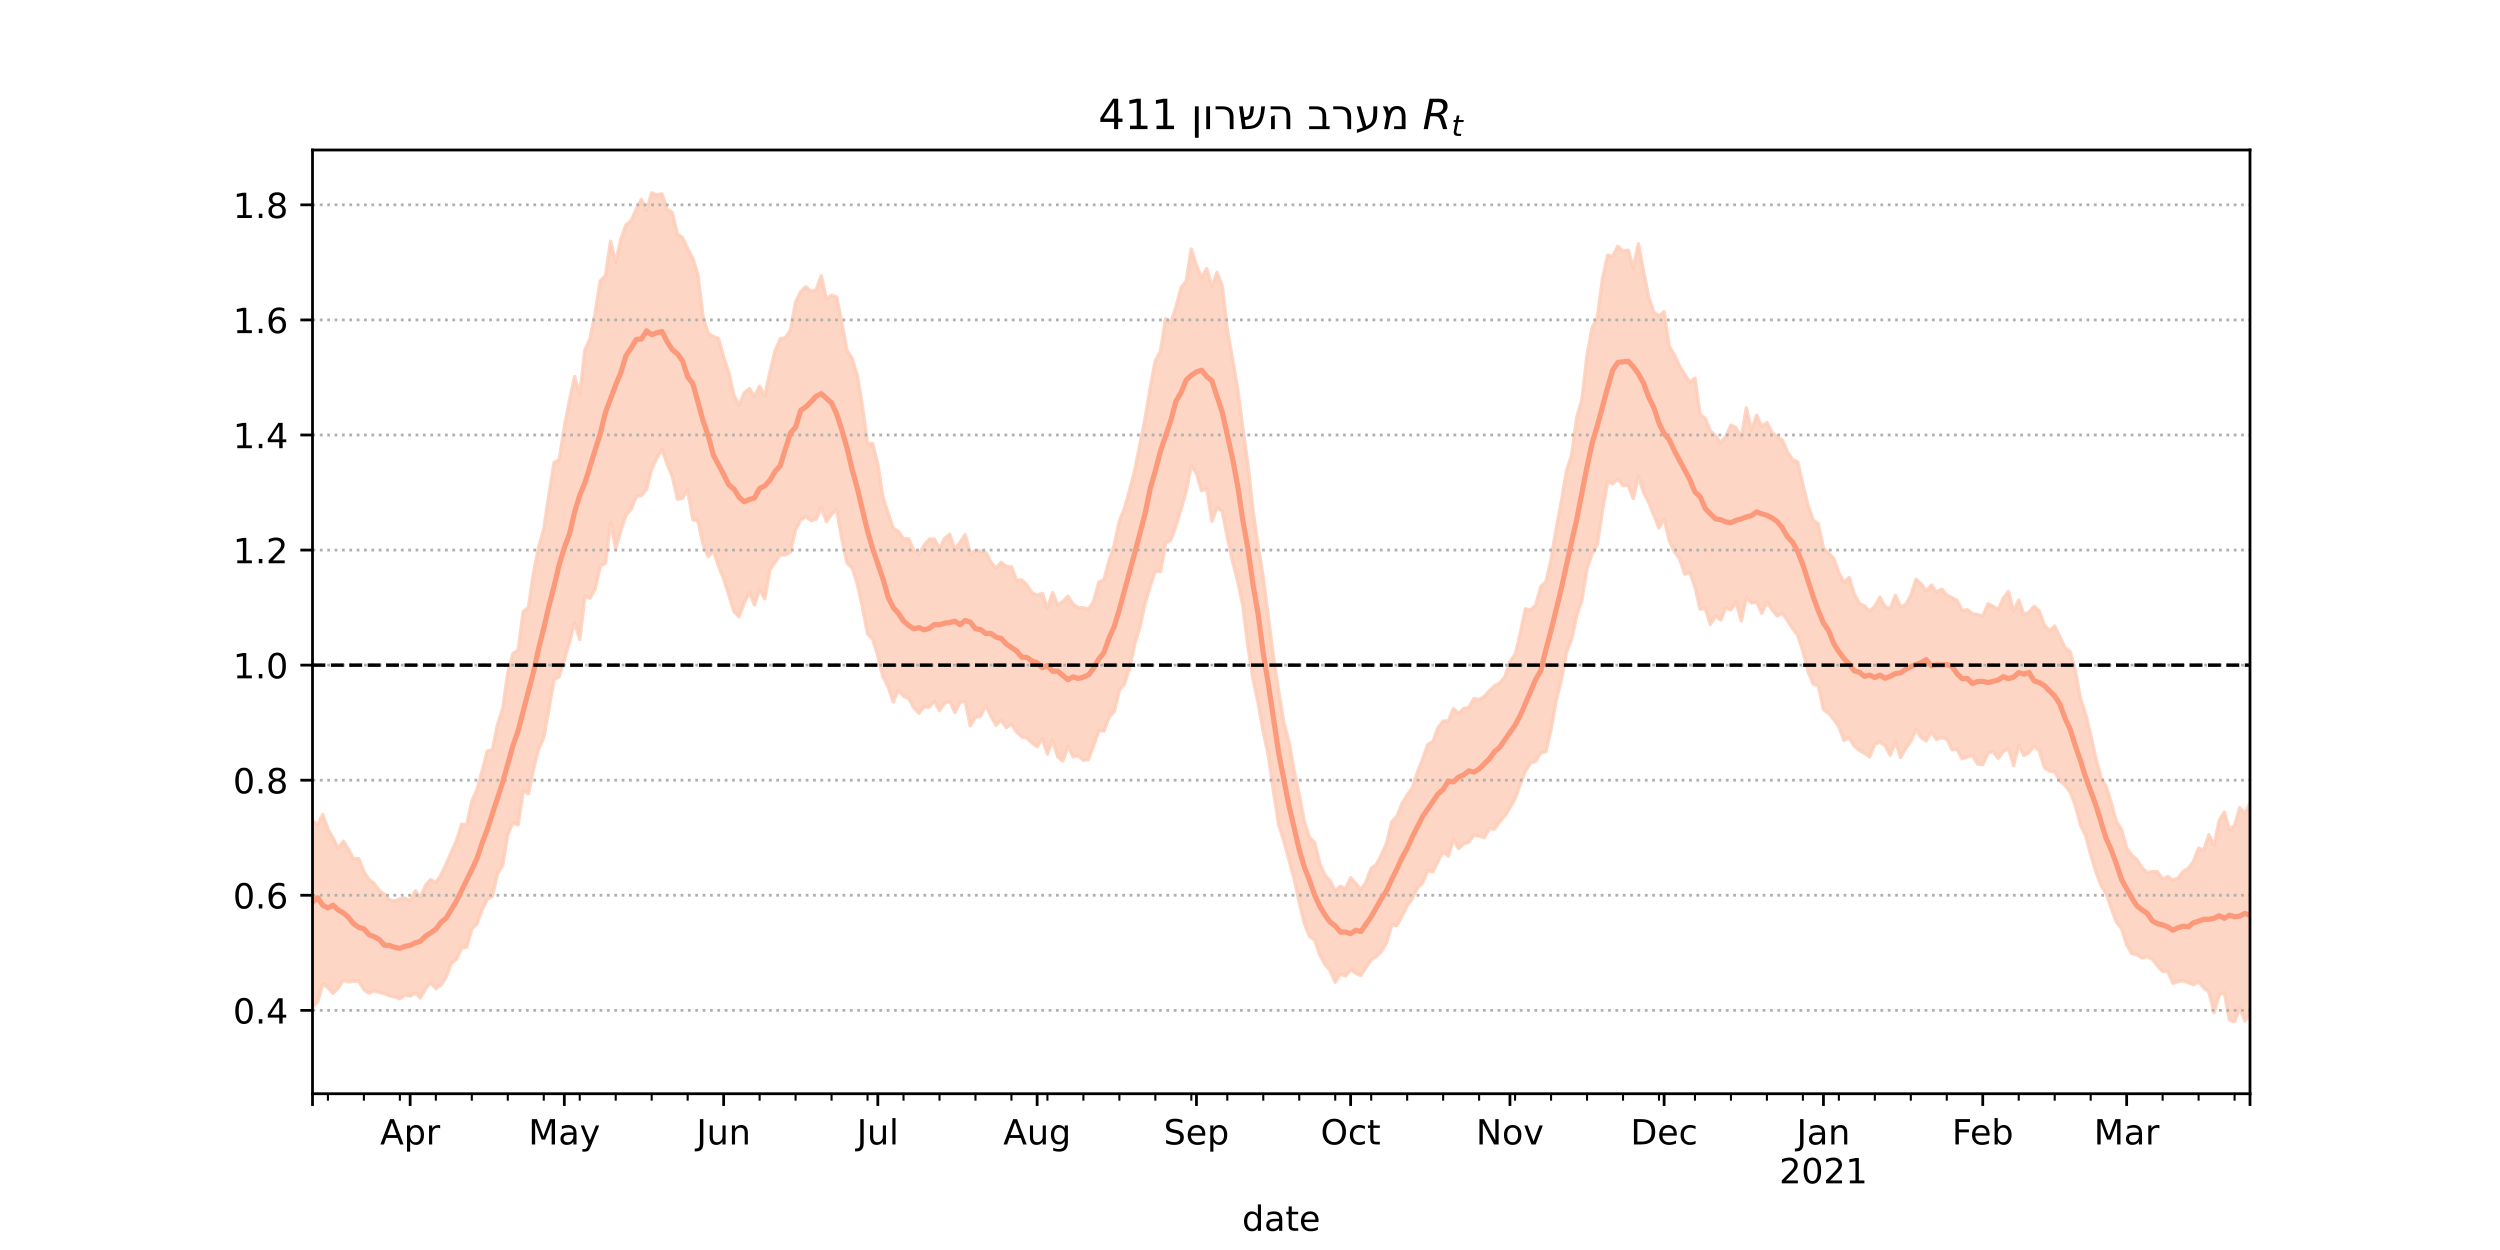 <?xml version="1.0" encoding="utf-8" standalone="no"?>
<!DOCTYPE svg PUBLIC "-//W3C//DTD SVG 1.1//EN"
  "http://www.w3.org/Graphics/SVG/1.1/DTD/svg11.dtd">
<!-- Created with matplotlib (https://matplotlib.org/) -->
<svg height="360pt" version="1.1" viewBox="0 0 720 360" width="720pt" xmlns="http://www.w3.org/2000/svg" xmlns:xlink="http://www.w3.org/1999/xlink">
 <defs>
  <style type="text/css">*{stroke-linecap:butt;stroke-linejoin:round;}</style>
 </defs>
 <g id="figure_1">
  <g id="patch_1">
   <path d="M 0 360 
L 720 360 
L 720 0 
L 0 0 
z
" style="fill:#ffffff;"/>
  </g>
  <g id="axes_1">
   <g id="patch_2">
    <path d="M 90 315 
L 648 315 
L 648 43.2 
L 90 43.2 
z
" style="fill:#ffffff;"/>
   </g>
   <g id="PolyCollection_1">
    <defs>
     <path d="M 90 -69.928 
L 90 -123.55 
L 91.48 -122.549 
L 92.96 -125.412 
L 94.44 -121.205 
L 95.92 -118.646 
L 97.401 -115.721 
L 98.881 -117.747 
L 100.361 -115.318 
L 101.841 -112.687 
L 103.321 -112.724 
L 104.801 -108.962 
L 106.281 -106.645 
L 107.761 -105.53 
L 109.241 -103.526 
L 110.721 -102.444 
L 112.202 -100.865 
L 113.682 -100.526 
L 115.162 -101.114 
L 116.642 -101.324 
L 118.122 -100.62 
L 119.602 -103.459 
L 121.082 -101.523 
L 122.562 -105.081 
L 124.042 -106.68 
L 125.523 -105.813 
L 127.003 -107.997 
L 128.483 -111.111 
L 129.963 -114.542 
L 131.443 -117.812 
L 132.923 -122.565 
L 134.403 -122.484 
L 135.883 -129.281 
L 137.363 -132.593 
L 138.844 -137.923 
L 140.324 -143.695 
L 141.804 -144.092 
L 143.284 -151.302 
L 144.764 -155.896 
L 146.244 -166.217 
L 147.724 -171.731 
L 149.204 -172.752 
L 150.684 -183.802 
L 152.164 -185.048 
L 153.645 -194.92 
L 155.125 -202.393 
L 156.605 -207.64 
L 158.085 -217.515 
L 159.565 -226.801 
L 161.045 -227.588 
L 162.525 -237.013 
L 164.005 -244.708 
L 165.485 -251.526 
L 166.966 -246.268 
L 168.446 -259.167 
L 169.926 -262.474 
L 171.406 -269.951 
L 172.886 -279.119 
L 174.366 -280.608 
L 175.846 -290.518 
L 177.326 -284.499 
L 178.806 -291.164 
L 180.286 -295.216 
L 181.767 -296.48 
L 183.247 -299.824 
L 184.727 -302.558 
L 186.207 -299.43 
L 187.687 -304.445 
L 189.167 -303.853 
L 190.647 -304.188 
L 192.127 -299.743 
L 193.607 -298.785 
L 195.088 -292.58 
L 196.568 -291.54 
L 198.048 -288.387 
L 199.528 -285.634 
L 201.008 -280.812 
L 202.488 -268.616 
L 203.968 -263.972 
L 205.448 -263.094 
L 206.928 -262.493 
L 208.408 -257.115 
L 209.889 -252.744 
L 211.369 -246.171 
L 212.849 -243.26 
L 214.329 -246.862 
L 215.809 -248.088 
L 217.289 -245.805 
L 218.769 -248.735 
L 220.249 -245.991 
L 221.729 -252.898 
L 223.21 -258.907 
L 224.69 -262.427 
L 226.17 -262.739 
L 227.65 -264.915 
L 229.13 -272.962 
L 230.61 -276.017 
L 232.09 -277.435 
L 233.57 -276.046 
L 235.05 -276.582 
L 236.531 -280.57 
L 238.011 -273.907 
L 239.491 -274.95 
L 240.971 -274.43 
L 242.451 -267.003 
L 243.931 -259.008 
L 245.411 -256.814 
L 246.891 -251.844 
L 248.371 -242.957 
L 249.851 -232.295 
L 251.332 -232.169 
L 252.812 -226.229 
L 254.292 -216.767 
L 255.772 -212.193 
L 257.252 -207.859 
L 258.732 -206.931 
L 260.212 -204.812 
L 261.692 -204.879 
L 263.172 -201.37 
L 264.653 -200.476 
L 266.133 -202.931 
L 267.613 -204.713 
L 269.093 -204.755 
L 270.573 -202.076 
L 272.053 -204.96 
L 273.533 -206.117 
L 275.013 -201.634 
L 276.493 -203.801 
L 277.973 -206.01 
L 279.454 -200.397 
L 280.934 -201.477 
L 282.414 -201.24 
L 283.894 -200.899 
L 285.374 -198.143 
L 286.854 -196.337 
L 288.334 -198.036 
L 289.814 -196.818 
L 291.294 -196.774 
L 292.775 -192.822 
L 294.255 -193.022 
L 295.735 -191.471 
L 297.215 -189.264 
L 298.695 -188.591 
L 300.175 -189.107 
L 301.655 -184.794 
L 303.135 -189.326 
L 304.615 -185.875 
L 306.095 -186.729 
L 307.576 -188.323 
L 309.056 -186.018 
L 310.536 -184.976 
L 312.016 -184.967 
L 313.496 -184.54 
L 314.976 -186.876 
L 316.456 -192.325 
L 317.936 -193.007 
L 319.416 -198.524 
L 320.897 -203.011 
L 322.377 -210.019 
L 323.857 -213.636 
L 325.337 -218.934 
L 326.817 -224.698 
L 328.297 -232.001 
L 329.777 -239.477 
L 331.257 -248.316 
L 332.737 -256.144 
L 334.218 -258.846 
L 335.698 -268.192 
L 337.178 -266.932 
L 338.658 -271.632 
L 340.138 -277.084 
L 341.618 -279.011 
L 343.098 -288.296 
L 344.578 -283.509 
L 346.058 -279.951 
L 347.538 -282.644 
L 349.019 -277.405 
L 350.499 -281.55 
L 351.979 -277.674 
L 353.459 -265.1 
L 354.939 -256.724 
L 356.419 -248.125 
L 357.899 -236.935 
L 359.379 -226.366 
L 360.859 -212.98 
L 362.34 -202.66 
L 363.82 -193.714 
L 365.3 -182.051 
L 366.78 -170.672 
L 368.26 -160.917 
L 369.74 -151.937 
L 371.22 -146.434 
L 372.7 -138.032 
L 374.18 -131.086 
L 375.66 -123.387 
L 377.141 -118.815 
L 378.621 -117.332 
L 380.101 -111.367 
L 381.581 -107.958 
L 383.061 -106.375 
L 384.541 -103.483 
L 386.021 -104.728 
L 387.501 -104.033 
L 388.981 -107.206 
L 390.462 -105.612 
L 391.942 -103.709 
L 393.422 -105.988 
L 394.902 -109.964 
L 396.382 -110.959 
L 397.862 -113.827 
L 399.342 -117.185 
L 400.822 -123.345 
L 402.302 -124.881 
L 403.782 -128.585 
L 405.263 -131.091 
L 406.743 -133.056 
L 408.223 -137.692 
L 409.703 -141.308 
L 411.183 -145.576 
L 412.663 -146.412 
L 414.143 -150.431 
L 415.623 -152.333 
L 417.103 -152.362 
L 418.584 -155.896 
L 420.064 -154.484 
L 421.544 -155.972 
L 423.024 -156.252 
L 424.504 -158.832 
L 425.984 -158.499 
L 427.464 -159.401 
L 428.944 -161.065 
L 430.424 -162.474 
L 431.905 -163.255 
L 433.385 -165.062 
L 434.865 -169.538 
L 436.345 -171.426 
L 437.825 -177.545 
L 439.305 -184.66 
L 440.785 -184.331 
L 442.265 -185.598 
L 443.745 -191.08 
L 445.225 -192.411 
L 446.706 -198.886 
L 448.186 -207.862 
L 449.666 -215.491 
L 451.146 -224.367 
L 452.626 -228.944 
L 454.106 -239.855 
L 455.586 -244.941 
L 457.066 -257.674 
L 458.546 -265.677 
L 460.027 -268.561 
L 461.507 -279.718 
L 462.987 -286.485 
L 464.467 -286.134 
L 465.947 -289.105 
L 467.427 -287.651 
L 468.907 -287.945 
L 470.387 -282.86 
L 471.867 -289.804 
L 473.347 -281.83 
L 474.828 -274.41 
L 476.308 -270.088 
L 477.788 -268.983 
L 479.268 -270.25 
L 480.748 -260.214 
L 482.228 -257.831 
L 483.708 -254.558 
L 485.188 -252.191 
L 486.668 -249.981 
L 488.149 -251.103 
L 489.629 -240.7 
L 491.109 -239.528 
L 492.589 -235.879 
L 494.069 -234.527 
L 495.549 -232.482 
L 497.029 -234.332 
L 498.509 -237.572 
L 499.989 -236.792 
L 501.469 -233.838 
L 502.95 -242.539 
L 504.43 -236.068 
L 505.91 -240.41 
L 507.39 -237.171 
L 508.87 -238.325 
L 510.35 -235.488 
L 511.83 -234.205 
L 513.31 -233.251 
L 514.79 -229.833 
L 516.271 -227.632 
L 517.751 -226.956 
L 519.231 -220.426 
L 520.711 -214.522 
L 522.191 -210.207 
L 523.671 -209.157 
L 525.151 -202.14 
L 526.631 -200.696 
L 528.111 -199.185 
L 529.592 -195.059 
L 531.072 -192.321 
L 532.552 -193.69 
L 534.032 -188.943 
L 535.512 -186.184 
L 536.992 -185.486 
L 538.472 -183.963 
L 539.952 -185.374 
L 541.432 -188.038 
L 542.912 -185.224 
L 544.393 -184.721 
L 545.873 -188.52 
L 547.353 -185.287 
L 548.833 -185.809 
L 550.313 -188.562 
L 551.793 -193.172 
L 553.273 -191.911 
L 554.753 -189.707 
L 556.233 -191.512 
L 557.714 -189.456 
L 559.194 -190.294 
L 560.674 -188.636 
L 562.154 -187.859 
L 563.634 -187.095 
L 565.114 -184.114 
L 566.594 -184.416 
L 568.074 -183.216 
L 569.554 -182.995 
L 571.034 -182.548 
L 572.515 -186.131 
L 573.995 -185.419 
L 575.475 -184.433 
L 576.955 -187.702 
L 578.435 -189.656 
L 579.915 -183.938 
L 581.395 -187.225 
L 582.875 -182.94 
L 584.355 -183.718 
L 585.836 -185.375 
L 587.316 -184.012 
L 588.796 -179.845 
L 590.276 -178.459 
L 591.756 -179.693 
L 593.236 -176.605 
L 594.716 -173.501 
L 596.196 -172.338 
L 597.676 -167.024 
L 599.156 -158.823 
L 600.637 -154.437 
L 602.117 -148.353 
L 603.597 -141.649 
L 605.077 -136.121 
L 606.557 -133.568 
L 608.037 -128.814 
L 609.517 -123.428 
L 610.997 -121.108 
L 612.477 -115.798 
L 613.958 -113.631 
L 615.438 -112.411 
L 616.918 -110.022 
L 618.398 -108.733 
L 619.878 -108.981 
L 621.358 -108.921 
L 622.838 -106.794 
L 624.318 -107.561 
L 625.798 -106.53 
L 627.279 -107.073 
L 628.759 -109.033 
L 630.239 -109.931 
L 631.719 -111.921 
L 633.199 -115.697 
L 634.679 -115.115 
L 636.159 -119.602 
L 637.639 -116.449 
L 639.119 -123.702 
L 640.599 -126.131 
L 642.08 -121.126 
L 643.56 -122.275 
L 645.04 -127.431 
L 646.52 -125.673 
L 648 -128.667 
L 649.48 -128.985 
L 650.96 -126.987 
L 652.44 -127.545 
L 653.92 -127.826 
L 655.401 -129.79 
L 656.881 -131.698 
L 658.361 -132.23 
L 659.841 -136.55 
L 659.841 -60.374 
L 659.841 -60.374 
L 658.361 -57.355 
L 656.881 -58.301 
L 655.401 -59.926 
L 653.92 -59.591 
L 652.44 -62.861 
L 650.96 -61.624 
L 649.48 -65.637 
L 648 -67.857 
L 646.52 -65.947 
L 645.04 -69.759 
L 643.56 -65.769 
L 642.08 -66.25 
L 640.599 -74.171 
L 639.119 -73.435 
L 637.639 -68.334 
L 636.159 -74.275 
L 634.679 -75.51 
L 633.199 -77.257 
L 631.719 -76.417 
L 630.239 -76.996 
L 628.759 -77.54 
L 627.279 -77.321 
L 625.798 -76.829 
L 624.318 -80.205 
L 622.838 -80.205 
L 621.358 -81.791 
L 619.878 -83.762 
L 618.398 -84.486 
L 616.918 -84.111 
L 615.438 -84.97 
L 613.958 -85.403 
L 612.477 -87.878 
L 610.997 -92.629 
L 609.517 -94.409 
L 608.037 -98.488 
L 606.557 -102.636 
L 605.077 -105.028 
L 603.597 -108.921 
L 602.117 -113.876 
L 600.637 -119.414 
L 599.156 -122.43 
L 597.676 -128.056 
L 596.196 -131.972 
L 594.716 -133.861 
L 593.236 -135.089 
L 591.756 -137.776 
L 590.276 -137.894 
L 588.796 -138.903 
L 587.316 -143.771 
L 585.836 -145.099 
L 584.355 -143.316 
L 582.875 -142.415 
L 581.395 -145.47 
L 579.915 -139.521 
L 578.435 -144.435 
L 576.955 -143.566 
L 575.475 -141.598 
L 573.995 -143.519 
L 572.515 -143.082 
L 571.034 -139.792 
L 569.554 -139.971 
L 568.074 -142.421 
L 566.594 -141.992 
L 565.114 -141.464 
L 563.634 -144.143 
L 562.154 -144.121 
L 560.674 -147.14 
L 559.194 -147.598 
L 557.714 -147.08 
L 556.233 -149.188 
L 554.753 -146.61 
L 553.273 -147.581 
L 551.793 -149.907 
L 550.313 -146.514 
L 548.833 -144.463 
L 547.353 -141.865 
L 545.873 -146.458 
L 544.393 -142.513 
L 542.912 -145.227 
L 541.432 -146.305 
L 539.952 -145.744 
L 538.472 -142.035 
L 536.992 -143.054 
L 535.512 -143.914 
L 534.032 -145.114 
L 532.552 -147.47 
L 531.072 -146.765 
L 529.592 -150.7 
L 528.111 -152.827 
L 526.631 -154.569 
L 525.151 -155.657 
L 523.671 -162.462 
L 522.191 -162.994 
L 520.711 -166.629 
L 519.231 -172.437 
L 517.751 -176.966 
L 516.271 -178.954 
L 514.79 -181.266 
L 513.31 -183.398 
L 511.83 -182.616 
L 510.35 -184.367 
L 508.87 -186.609 
L 507.39 -183.391 
L 505.91 -186.623 
L 504.43 -186.364 
L 502.95 -187.96 
L 501.469 -181.145 
L 499.989 -186.777 
L 498.509 -184.37 
L 497.029 -184.907 
L 495.549 -181.458 
L 494.069 -182.525 
L 492.589 -180.17 
L 491.109 -184.789 
L 489.629 -184.592 
L 488.149 -190.931 
L 486.668 -195.214 
L 485.188 -194.639 
L 483.708 -199.077 
L 482.228 -201.082 
L 480.748 -204.304 
L 479.268 -210.549 
L 477.788 -207.934 
L 476.308 -211.585 
L 474.828 -215.345 
L 473.347 -218.145 
L 471.867 -222.756 
L 470.387 -216.441 
L 468.907 -220.277 
L 467.427 -220.144 
L 465.947 -222.023 
L 464.467 -220.667 
L 462.987 -221.165 
L 461.507 -212.949 
L 460.027 -203.195 
L 458.546 -200.591 
L 457.066 -196.256 
L 455.586 -187.198 
L 454.106 -182.787 
L 452.626 -175.902 
L 451.146 -172.157 
L 449.666 -164.177 
L 448.186 -158.319 
L 446.706 -150.012 
L 445.225 -143.476 
L 443.745 -143.264 
L 442.265 -140.725 
L 440.785 -140.235 
L 439.305 -137.917 
L 437.825 -134.106 
L 436.345 -130.008 
L 434.865 -127.327 
L 433.385 -125.036 
L 431.905 -123.307 
L 430.424 -121.236 
L 428.944 -121.408 
L 427.464 -118.734 
L 425.984 -119.239 
L 424.504 -119.446 
L 423.024 -117.467 
L 421.544 -116.996 
L 420.064 -115.601 
L 418.584 -118.178 
L 417.103 -113.404 
L 415.623 -114.684 
L 414.143 -111.977 
L 412.663 -108.893 
L 411.183 -109.313 
L 409.703 -105.7 
L 408.223 -104.238 
L 406.743 -101.207 
L 405.263 -99.163 
L 403.782 -96.194 
L 402.302 -93.466 
L 400.822 -93.619 
L 399.342 -88.534 
L 397.862 -86.012 
L 396.382 -84.508 
L 394.902 -83.54 
L 393.422 -81.404 
L 391.942 -79.051 
L 390.462 -79.705 
L 388.981 -80.676 
L 387.501 -78.892 
L 386.021 -79.499 
L 384.541 -77.103 
L 383.061 -80.528 
L 381.581 -82.293 
L 380.101 -84.972 
L 378.621 -89.289 
L 377.141 -90.299 
L 375.66 -94.03 
L 374.18 -100.115 
L 372.7 -106.939 
L 371.22 -112.362 
L 369.74 -117.767 
L 368.26 -122.558 
L 366.78 -131.955 
L 365.3 -142.403 
L 363.82 -149.243 
L 362.34 -157.567 
L 360.859 -164.467 
L 359.379 -173.948 
L 357.899 -185.801 
L 356.419 -192.68 
L 354.939 -198.513 
L 353.459 -205.327 
L 351.979 -212.836 
L 350.499 -213.751 
L 349.019 -209.889 
L 347.538 -219.186 
L 346.058 -218.654 
L 344.578 -223.663 
L 343.098 -225.974 
L 341.618 -218.502 
L 340.138 -213.381 
L 338.658 -208.519 
L 337.178 -204.468 
L 335.698 -203.563 
L 334.218 -195.35 
L 332.737 -195.537 
L 331.257 -191.221 
L 329.777 -186.188 
L 328.297 -179.428 
L 326.817 -174.63 
L 325.337 -167.623 
L 323.857 -163.071 
L 322.377 -161.18 
L 320.897 -155.062 
L 319.416 -153.432 
L 317.936 -149.455 
L 316.456 -149.577 
L 314.976 -145.4 
L 313.496 -141.299 
L 312.016 -140.995 
L 310.536 -142.346 
L 309.056 -142.027 
L 307.576 -145.083 
L 306.095 -140.83 
L 304.615 -142.058 
L 303.135 -146.841 
L 301.655 -142.847 
L 300.175 -147.191 
L 298.695 -144.946 
L 297.215 -146.046 
L 295.735 -147.484 
L 294.255 -147.786 
L 292.775 -149.196 
L 291.294 -151.38 
L 289.814 -150.478 
L 288.334 -152.599 
L 286.854 -151.138 
L 285.374 -153.754 
L 283.894 -156.896 
L 282.414 -153.765 
L 280.934 -153.421 
L 279.454 -150.977 
L 277.973 -158.033 
L 276.493 -157.721 
L 275.013 -154.804 
L 273.533 -158.01 
L 272.053 -157.455 
L 270.573 -155.331 
L 269.093 -158.037 
L 267.613 -156.331 
L 266.133 -156.423 
L 264.653 -154.603 
L 263.172 -156.183 
L 261.692 -158.849 
L 260.212 -159.467 
L 258.732 -161.265 
L 257.252 -157.845 
L 255.772 -162.266 
L 254.292 -165.102 
L 252.812 -171.127 
L 251.332 -175.922 
L 249.851 -177.458 
L 248.371 -185.116 
L 246.891 -191.865 
L 245.411 -196.425 
L 243.931 -197.824 
L 242.451 -204.773 
L 240.971 -213.176 
L 239.491 -211.898 
L 238.011 -209.749 
L 236.531 -213.904 
L 235.05 -210.486 
L 233.57 -210.061 
L 232.09 -211.239 
L 230.61 -210.26 
L 229.13 -207.506 
L 227.65 -201.017 
L 226.17 -200.219 
L 224.69 -200.167 
L 223.21 -198.044 
L 221.729 -195.899 
L 220.249 -187.532 
L 218.769 -190.211 
L 217.289 -185.752 
L 215.809 -189.437 
L 214.329 -186.358 
L 212.849 -182.386 
L 211.369 -183.892 
L 209.889 -188.661 
L 208.408 -193.358 
L 206.928 -196.942 
L 205.448 -201.462 
L 203.968 -199.712 
L 202.488 -203.207 
L 201.008 -209.968 
L 199.528 -210.324 
L 198.048 -218.919 
L 196.568 -216.518 
L 195.088 -216.274 
L 193.607 -222.813 
L 192.127 -226.364 
L 190.647 -230.616 
L 189.167 -228.033 
L 187.687 -224.95 
L 186.207 -219.128 
L 184.727 -217.299 
L 183.247 -217.03 
L 181.767 -213.301 
L 180.286 -211.618 
L 178.806 -207.232 
L 177.326 -201.964 
L 175.846 -209.546 
L 174.366 -197.795 
L 172.886 -197.039 
L 171.406 -190.44 
L 169.926 -187.692 
L 168.446 -188.309 
L 166.966 -175.798 
L 165.485 -180.703 
L 164.005 -175.015 
L 162.525 -169.967 
L 161.045 -165.116 
L 159.565 -164.254 
L 158.085 -155.867 
L 156.605 -147.516 
L 155.125 -144.293 
L 153.645 -138.449 
L 152.164 -131.382 
L 150.684 -132.366 
L 149.204 -122.479 
L 147.724 -123.013 
L 146.244 -119.671 
L 144.764 -110.773 
L 143.284 -108.389 
L 141.804 -101.835 
L 140.324 -101.075 
L 138.844 -97.99 
L 137.363 -93.95 
L 135.883 -92.452 
L 134.403 -87.311 
L 132.923 -86.928 
L 131.443 -83.754 
L 129.963 -82.543 
L 128.483 -78.584 
L 127.003 -76.282 
L 125.523 -75.251 
L 124.042 -76.977 
L 122.562 -75.285 
L 121.082 -72.553 
L 119.602 -74.057 
L 118.122 -73.155 
L 116.642 -73.383 
L 115.162 -72.33 
L 113.682 -72.909 
L 112.202 -73.185 
L 110.721 -73.84 
L 109.241 -74.18 
L 107.761 -74.624 
L 106.281 -73.962 
L 104.801 -74.967 
L 103.321 -77.447 
L 101.841 -77.44 
L 100.361 -77.207 
L 98.881 -77.746 
L 97.401 -75.371 
L 95.92 -73.912 
L 94.44 -75.576 
L 92.96 -76.605 
L 91.48 -71.423 
L 90 -69.928 
z
" id="m3f99d33487" style="stroke:#fdcbb6;stroke-opacity:0.8;"/>
    </defs>
    <g clip-path="url(#paffd4e527a)">
     <use style="fill:#fdcbb6;fill-opacity:0.8;stroke:#fdcbb6;stroke-opacity:0.8;" x="0" xlink:href="#m3f99d33487" y="360"/>
    </g>
   </g>
   <g id="matplotlib.axis_1">
    <g id="xtick_1">
     <g id="line2d_1">
      <defs>
       <path d="M 0 0 
L 0 3.5 
" id="ma7401ed2de" style="stroke:#000000;stroke-width:0.8;"/>
      </defs>
      <g>
       <use style="stroke:#000000;stroke-width:0.8;" x="90" xlink:href="#ma7401ed2de" y="315"/>
      </g>
     </g>
    </g>
    <g id="xtick_2">
     <g id="line2d_2">
      <g>
       <use style="stroke:#000000;stroke-width:0.8;" x="118.122" xlink:href="#ma7401ed2de" y="315"/>
      </g>
     </g>
     <g id="text_1">
      <!-- Apr -->
      <g transform="translate(109.472 329.598)scale(0.1 -0.1)">
       <defs>
        <path d="M 34.188 63.188 
L 20.797 26.906 
L 47.609 26.906 
z
M 28.609 72.906 
L 39.797 72.906 
L 67.578 0 
L 57.328 0 
L 50.688 18.703 
L 17.828 18.703 
L 11.188 0 
L 0.781 0 
z
" id="DejaVuSans-65"/>
        <path d="M 18.109 8.203 
L 18.109 -20.797 
L 9.078 -20.797 
L 9.078 54.688 
L 18.109 54.688 
L 18.109 46.391 
Q 20.953 51.266 25.266 53.625 
Q 29.594 56 35.594 56 
Q 45.562 56 51.781 48.094 
Q 58.016 40.188 58.016 27.297 
Q 58.016 14.406 51.781 6.484 
Q 45.562 -1.422 35.594 -1.422 
Q 29.594 -1.422 25.266 0.953 
Q 20.953 3.328 18.109 8.203 
z
M 48.688 27.297 
Q 48.688 37.203 44.609 42.844 
Q 40.531 48.484 33.406 48.484 
Q 26.266 48.484 22.188 42.844 
Q 18.109 37.203 18.109 27.297 
Q 18.109 17.391 22.188 11.75 
Q 26.266 6.109 33.406 6.109 
Q 40.531 6.109 44.609 11.75 
Q 48.688 17.391 48.688 27.297 
z
" id="DejaVuSans-112"/>
        <path d="M 41.109 46.297 
Q 39.594 47.172 37.812 47.578 
Q 36.031 48 33.891 48 
Q 26.266 48 22.188 43.047 
Q 18.109 38.094 18.109 28.812 
L 18.109 0 
L 9.078 0 
L 9.078 54.688 
L 18.109 54.688 
L 18.109 46.188 
Q 20.953 51.172 25.484 53.578 
Q 30.031 56 36.531 56 
Q 37.453 56 38.578 55.875 
Q 39.703 55.766 41.062 55.516 
z
" id="DejaVuSans-114"/>
       </defs>
       <use xlink:href="#DejaVuSans-65"/>
       <use x="68.408" xlink:href="#DejaVuSans-112"/>
       <use x="131.885" xlink:href="#DejaVuSans-114"/>
      </g>
     </g>
    </g>
    <g id="xtick_3">
     <g id="line2d_3">
      <g>
       <use style="stroke:#000000;stroke-width:0.8;" x="162.525" xlink:href="#ma7401ed2de" y="315"/>
      </g>
     </g>
     <g id="text_2">
      <!-- May -->
      <g transform="translate(152.188 329.598)scale(0.1 -0.1)">
       <defs>
        <path d="M 9.812 72.906 
L 24.516 72.906 
L 43.109 23.297 
L 61.812 72.906 
L 76.516 72.906 
L 76.516 0 
L 66.891 0 
L 66.891 64.016 
L 48.094 14.016 
L 38.188 14.016 
L 19.391 64.016 
L 19.391 0 
L 9.812 0 
z
" id="DejaVuSans-77"/>
        <path d="M 34.281 27.484 
Q 23.391 27.484 19.188 25 
Q 14.984 22.516 14.984 16.5 
Q 14.984 11.719 18.141 8.906 
Q 21.297 6.109 26.703 6.109 
Q 34.188 6.109 38.703 11.406 
Q 43.219 16.703 43.219 25.484 
L 43.219 27.484 
z
M 52.203 31.203 
L 52.203 0 
L 43.219 0 
L 43.219 8.297 
Q 40.141 3.328 35.547 0.953 
Q 30.953 -1.422 24.312 -1.422 
Q 15.922 -1.422 10.953 3.297 
Q 6 8.016 6 15.922 
Q 6 25.141 12.172 29.828 
Q 18.359 34.516 30.609 34.516 
L 43.219 34.516 
L 43.219 35.406 
Q 43.219 41.609 39.141 45 
Q 35.062 48.391 27.688 48.391 
Q 23 48.391 18.547 47.266 
Q 14.109 46.141 10.016 43.891 
L 10.016 52.203 
Q 14.938 54.109 19.578 55.047 
Q 24.219 56 28.609 56 
Q 40.484 56 46.344 49.844 
Q 52.203 43.703 52.203 31.203 
z
" id="DejaVuSans-97"/>
        <path d="M 32.172 -5.078 
Q 28.375 -14.844 24.75 -17.812 
Q 21.141 -20.797 15.094 -20.797 
L 7.906 -20.797 
L 7.906 -13.281 
L 13.188 -13.281 
Q 16.891 -13.281 18.938 -11.516 
Q 21 -9.766 23.484 -3.219 
L 25.094 0.875 
L 2.984 54.688 
L 12.5 54.688 
L 29.594 11.922 
L 46.688 54.688 
L 56.203 54.688 
z
" id="DejaVuSans-121"/>
       </defs>
       <use xlink:href="#DejaVuSans-77"/>
       <use x="86.279" xlink:href="#DejaVuSans-97"/>
       <use x="147.559" xlink:href="#DejaVuSans-121"/>
      </g>
     </g>
    </g>
    <g id="xtick_4">
     <g id="line2d_4">
      <g>
       <use style="stroke:#000000;stroke-width:0.8;" x="208.408" xlink:href="#ma7401ed2de" y="315"/>
      </g>
     </g>
     <g id="text_3">
      <!-- Jun -->
      <g transform="translate(200.596 329.598)scale(0.1 -0.1)">
       <defs>
        <path d="M 9.812 72.906 
L 19.672 72.906 
L 19.672 5.078 
Q 19.672 -8.109 14.672 -14.062 
Q 9.672 -20.016 -1.422 -20.016 
L -5.172 -20.016 
L -5.172 -11.719 
L -2.094 -11.719 
Q 4.438 -11.719 7.125 -8.047 
Q 9.812 -4.391 9.812 5.078 
z
" id="DejaVuSans-74"/>
        <path d="M 8.5 21.578 
L 8.5 54.688 
L 17.484 54.688 
L 17.484 21.922 
Q 17.484 14.156 20.5 10.266 
Q 23.531 6.391 29.594 6.391 
Q 36.859 6.391 41.078 11.031 
Q 45.312 15.672 45.312 23.688 
L 45.312 54.688 
L 54.297 54.688 
L 54.297 0 
L 45.312 0 
L 45.312 8.406 
Q 42.047 3.422 37.719 1 
Q 33.406 -1.422 27.688 -1.422 
Q 18.266 -1.422 13.375 4.438 
Q 8.5 10.297 8.5 21.578 
z
M 31.109 56 
z
" id="DejaVuSans-117"/>
        <path d="M 54.891 33.016 
L 54.891 0 
L 45.906 0 
L 45.906 32.719 
Q 45.906 40.484 42.875 44.328 
Q 39.844 48.188 33.797 48.188 
Q 26.516 48.188 22.312 43.547 
Q 18.109 38.922 18.109 30.906 
L 18.109 0 
L 9.078 0 
L 9.078 54.688 
L 18.109 54.688 
L 18.109 46.188 
Q 21.344 51.125 25.703 53.562 
Q 30.078 56 35.797 56 
Q 45.219 56 50.047 50.172 
Q 54.891 44.344 54.891 33.016 
z
" id="DejaVuSans-110"/>
       </defs>
       <use xlink:href="#DejaVuSans-74"/>
       <use x="29.492" xlink:href="#DejaVuSans-117"/>
       <use x="92.871" xlink:href="#DejaVuSans-110"/>
      </g>
     </g>
    </g>
    <g id="xtick_5">
     <g id="line2d_5">
      <g>
       <use style="stroke:#000000;stroke-width:0.8;" x="252.812" xlink:href="#ma7401ed2de" y="315"/>
      </g>
     </g>
     <g id="text_4">
      <!-- Jul -->
      <g transform="translate(246.779 329.598)scale(0.1 -0.1)">
       <defs>
        <path d="M 9.422 75.984 
L 18.406 75.984 
L 18.406 0 
L 9.422 0 
z
" id="DejaVuSans-108"/>
       </defs>
       <use xlink:href="#DejaVuSans-74"/>
       <use x="29.492" xlink:href="#DejaVuSans-117"/>
       <use x="92.871" xlink:href="#DejaVuSans-108"/>
      </g>
     </g>
    </g>
    <g id="xtick_6">
     <g id="line2d_6">
      <g>
       <use style="stroke:#000000;stroke-width:0.8;" x="298.695" xlink:href="#ma7401ed2de" y="315"/>
      </g>
     </g>
     <g id="text_5">
      <!-- Aug -->
      <g transform="translate(288.932 329.598)scale(0.1 -0.1)">
       <defs>
        <path d="M 45.406 27.984 
Q 45.406 37.75 41.375 43.109 
Q 37.359 48.484 30.078 48.484 
Q 22.859 48.484 18.828 43.109 
Q 14.797 37.75 14.797 27.984 
Q 14.797 18.266 18.828 12.891 
Q 22.859 7.516 30.078 7.516 
Q 37.359 7.516 41.375 12.891 
Q 45.406 18.266 45.406 27.984 
z
M 54.391 6.781 
Q 54.391 -7.172 48.188 -13.984 
Q 42 -20.797 29.203 -20.797 
Q 24.469 -20.797 20.266 -20.094 
Q 16.062 -19.391 12.109 -17.922 
L 12.109 -9.188 
Q 16.062 -11.328 19.922 -12.344 
Q 23.781 -13.375 27.781 -13.375 
Q 36.625 -13.375 41.016 -8.766 
Q 45.406 -4.156 45.406 5.172 
L 45.406 9.625 
Q 42.625 4.781 38.281 2.391 
Q 33.938 0 27.875 0 
Q 17.828 0 11.672 7.656 
Q 5.516 15.328 5.516 27.984 
Q 5.516 40.672 11.672 48.328 
Q 17.828 56 27.875 56 
Q 33.938 56 38.281 53.609 
Q 42.625 51.219 45.406 46.391 
L 45.406 54.688 
L 54.391 54.688 
z
" id="DejaVuSans-103"/>
       </defs>
       <use xlink:href="#DejaVuSans-65"/>
       <use x="68.408" xlink:href="#DejaVuSans-117"/>
       <use x="131.787" xlink:href="#DejaVuSans-103"/>
      </g>
     </g>
    </g>
    <g id="xtick_7">
     <g id="line2d_7">
      <g>
       <use style="stroke:#000000;stroke-width:0.8;" x="344.578" xlink:href="#ma7401ed2de" y="315"/>
      </g>
     </g>
     <g id="text_6">
      <!-- Sep -->
      <g transform="translate(335.153 329.598)scale(0.1 -0.1)">
       <defs>
        <path d="M 53.516 70.516 
L 53.516 60.891 
Q 47.906 63.578 42.922 64.891 
Q 37.938 66.219 33.297 66.219 
Q 25.25 66.219 20.875 63.094 
Q 16.5 59.969 16.5 54.203 
Q 16.5 49.359 19.406 46.891 
Q 22.312 44.438 30.422 42.922 
L 36.375 41.703 
Q 47.406 39.594 52.656 34.297 
Q 57.906 29 57.906 20.125 
Q 57.906 9.516 50.797 4.047 
Q 43.703 -1.422 29.984 -1.422 
Q 24.812 -1.422 18.969 -0.25 
Q 13.141 0.922 6.891 3.219 
L 6.891 13.375 
Q 12.891 10.016 18.656 8.297 
Q 24.422 6.594 29.984 6.594 
Q 38.422 6.594 43.016 9.906 
Q 47.609 13.234 47.609 19.391 
Q 47.609 24.75 44.312 27.781 
Q 41.016 30.812 33.5 32.328 
L 27.484 33.5 
Q 16.453 35.688 11.516 40.375 
Q 6.594 45.062 6.594 53.422 
Q 6.594 63.094 13.406 68.656 
Q 20.219 74.219 32.172 74.219 
Q 37.312 74.219 42.625 73.281 
Q 47.953 72.359 53.516 70.516 
z
" id="DejaVuSans-83"/>
        <path d="M 56.203 29.594 
L 56.203 25.203 
L 14.891 25.203 
Q 15.484 15.922 20.484 11.062 
Q 25.484 6.203 34.422 6.203 
Q 39.594 6.203 44.453 7.469 
Q 49.312 8.734 54.109 11.281 
L 54.109 2.781 
Q 49.266 0.734 44.188 -0.344 
Q 39.109 -1.422 33.891 -1.422 
Q 20.797 -1.422 13.156 6.188 
Q 5.516 13.812 5.516 26.812 
Q 5.516 40.234 12.766 48.109 
Q 20.016 56 32.328 56 
Q 43.359 56 49.781 48.891 
Q 56.203 41.797 56.203 29.594 
z
M 47.219 32.234 
Q 47.125 39.594 43.094 43.984 
Q 39.062 48.391 32.422 48.391 
Q 24.906 48.391 20.391 44.141 
Q 15.875 39.891 15.188 32.172 
z
" id="DejaVuSans-101"/>
       </defs>
       <use xlink:href="#DejaVuSans-83"/>
       <use x="63.477" xlink:href="#DejaVuSans-101"/>
       <use x="125" xlink:href="#DejaVuSans-112"/>
      </g>
     </g>
    </g>
    <g id="xtick_8">
     <g id="line2d_8">
      <g>
       <use style="stroke:#000000;stroke-width:0.8;" x="388.981" xlink:href="#ma7401ed2de" y="315"/>
      </g>
     </g>
     <g id="text_7">
      <!-- Oct -->
      <g transform="translate(380.336 329.598)scale(0.1 -0.1)">
       <defs>
        <path d="M 39.406 66.219 
Q 28.656 66.219 22.328 58.203 
Q 16.016 50.203 16.016 36.375 
Q 16.016 22.609 22.328 14.594 
Q 28.656 6.594 39.406 6.594 
Q 50.141 6.594 56.422 14.594 
Q 62.703 22.609 62.703 36.375 
Q 62.703 50.203 56.422 58.203 
Q 50.141 66.219 39.406 66.219 
z
M 39.406 74.219 
Q 54.734 74.219 63.906 63.938 
Q 73.094 53.656 73.094 36.375 
Q 73.094 19.141 63.906 8.859 
Q 54.734 -1.422 39.406 -1.422 
Q 24.031 -1.422 14.812 8.828 
Q 5.609 19.094 5.609 36.375 
Q 5.609 53.656 14.812 63.938 
Q 24.031 74.219 39.406 74.219 
z
" id="DejaVuSans-79"/>
        <path d="M 48.781 52.594 
L 48.781 44.188 
Q 44.969 46.297 41.141 47.344 
Q 37.312 48.391 33.406 48.391 
Q 24.656 48.391 19.812 42.844 
Q 14.984 37.312 14.984 27.297 
Q 14.984 17.281 19.812 11.734 
Q 24.656 6.203 33.406 6.203 
Q 37.312 6.203 41.141 7.25 
Q 44.969 8.297 48.781 10.406 
L 48.781 2.094 
Q 45.016 0.344 40.984 -0.531 
Q 36.969 -1.422 32.422 -1.422 
Q 20.062 -1.422 12.781 6.344 
Q 5.516 14.109 5.516 27.297 
Q 5.516 40.672 12.859 48.328 
Q 20.219 56 33.016 56 
Q 37.156 56 41.109 55.141 
Q 45.062 54.297 48.781 52.594 
z
" id="DejaVuSans-99"/>
        <path d="M 18.312 70.219 
L 18.312 54.688 
L 36.812 54.688 
L 36.812 47.703 
L 18.312 47.703 
L 18.312 18.016 
Q 18.312 11.328 20.141 9.422 
Q 21.969 7.516 27.594 7.516 
L 36.812 7.516 
L 36.812 0 
L 27.594 0 
Q 17.188 0 13.234 3.875 
Q 9.281 7.766 9.281 18.016 
L 9.281 47.703 
L 2.688 47.703 
L 2.688 54.688 
L 9.281 54.688 
L 9.281 70.219 
z
" id="DejaVuSans-116"/>
       </defs>
       <use xlink:href="#DejaVuSans-79"/>
       <use x="78.711" xlink:href="#DejaVuSans-99"/>
       <use x="133.691" xlink:href="#DejaVuSans-116"/>
      </g>
     </g>
    </g>
    <g id="xtick_9">
     <g id="line2d_9">
      <g>
       <use style="stroke:#000000;stroke-width:0.8;" x="434.865" xlink:href="#ma7401ed2de" y="315"/>
      </g>
     </g>
     <g id="text_8">
      <!-- Nov -->
      <g transform="translate(425.105 329.598)scale(0.1 -0.1)">
       <defs>
        <path d="M 9.812 72.906 
L 23.094 72.906 
L 55.422 11.922 
L 55.422 72.906 
L 64.984 72.906 
L 64.984 0 
L 51.703 0 
L 19.391 60.984 
L 19.391 0 
L 9.812 0 
z
" id="DejaVuSans-78"/>
        <path d="M 30.609 48.391 
Q 23.391 48.391 19.188 42.75 
Q 14.984 37.109 14.984 27.297 
Q 14.984 17.484 19.156 11.844 
Q 23.344 6.203 30.609 6.203 
Q 37.797 6.203 41.984 11.859 
Q 46.188 17.531 46.188 27.297 
Q 46.188 37.016 41.984 42.703 
Q 37.797 48.391 30.609 48.391 
z
M 30.609 56 
Q 42.328 56 49.016 48.375 
Q 55.719 40.766 55.719 27.297 
Q 55.719 13.875 49.016 6.219 
Q 42.328 -1.422 30.609 -1.422 
Q 18.844 -1.422 12.172 6.219 
Q 5.516 13.875 5.516 27.297 
Q 5.516 40.766 12.172 48.375 
Q 18.844 56 30.609 56 
z
" id="DejaVuSans-111"/>
        <path d="M 2.984 54.688 
L 12.5 54.688 
L 29.594 8.797 
L 46.688 54.688 
L 56.203 54.688 
L 35.688 0 
L 23.484 0 
z
" id="DejaVuSans-118"/>
       </defs>
       <use xlink:href="#DejaVuSans-78"/>
       <use x="74.805" xlink:href="#DejaVuSans-111"/>
       <use x="135.986" xlink:href="#DejaVuSans-118"/>
      </g>
     </g>
    </g>
    <g id="xtick_10">
     <g id="line2d_10">
      <g>
       <use style="stroke:#000000;stroke-width:0.8;" x="479.268" xlink:href="#ma7401ed2de" y="315"/>
      </g>
     </g>
     <g id="text_9">
      <!-- Dec -->
      <g transform="translate(469.592 329.598)scale(0.1 -0.1)">
       <defs>
        <path d="M 19.672 64.797 
L 19.672 8.109 
L 31.594 8.109 
Q 46.688 8.109 53.688 14.938 
Q 60.688 21.781 60.688 36.531 
Q 60.688 51.172 53.688 57.984 
Q 46.688 64.797 31.594 64.797 
z
M 9.812 72.906 
L 30.078 72.906 
Q 51.266 72.906 61.172 64.094 
Q 71.094 55.281 71.094 36.531 
Q 71.094 17.672 61.125 8.828 
Q 51.172 0 30.078 0 
L 9.812 0 
z
" id="DejaVuSans-68"/>
       </defs>
       <use xlink:href="#DejaVuSans-68"/>
       <use x="77.002" xlink:href="#DejaVuSans-101"/>
       <use x="138.525" xlink:href="#DejaVuSans-99"/>
      </g>
     </g>
    </g>
    <g id="xtick_11">
     <g id="line2d_11">
      <g>
       <use style="stroke:#000000;stroke-width:0.8;" x="525.151" xlink:href="#ma7401ed2de" y="315"/>
      </g>
     </g>
     <g id="text_10">
      <!-- Jan -->
      <g transform="translate(517.443 329.598)scale(0.1 -0.1)">
       <use xlink:href="#DejaVuSans-74"/>
       <use x="29.492" xlink:href="#DejaVuSans-97"/>
       <use x="90.771" xlink:href="#DejaVuSans-110"/>
      </g>
      <!-- 2021 -->
      <g transform="translate(512.426 340.796)scale(0.1 -0.1)">
       <defs>
        <path d="M 19.188 8.297 
L 53.609 8.297 
L 53.609 0 
L 7.328 0 
L 7.328 8.297 
Q 12.938 14.109 22.625 23.891 
Q 32.328 33.688 34.812 36.531 
Q 39.547 41.844 41.422 45.531 
Q 43.312 49.219 43.312 52.781 
Q 43.312 58.594 39.234 62.25 
Q 35.156 65.922 28.609 65.922 
Q 23.969 65.922 18.812 64.312 
Q 13.672 62.703 7.812 59.422 
L 7.812 69.391 
Q 13.766 71.781 18.938 73 
Q 24.125 74.219 28.422 74.219 
Q 39.75 74.219 46.484 68.547 
Q 53.219 62.891 53.219 53.422 
Q 53.219 48.922 51.531 44.891 
Q 49.859 40.875 45.406 35.406 
Q 44.188 33.984 37.641 27.219 
Q 31.109 20.453 19.188 8.297 
z
" id="DejaVuSans-50"/>
        <path d="M 31.781 66.406 
Q 24.172 66.406 20.328 58.906 
Q 16.5 51.422 16.5 36.375 
Q 16.5 21.391 20.328 13.891 
Q 24.172 6.391 31.781 6.391 
Q 39.453 6.391 43.281 13.891 
Q 47.125 21.391 47.125 36.375 
Q 47.125 51.422 43.281 58.906 
Q 39.453 66.406 31.781 66.406 
z
M 31.781 74.219 
Q 44.047 74.219 50.516 64.516 
Q 56.984 54.828 56.984 36.375 
Q 56.984 17.969 50.516 8.266 
Q 44.047 -1.422 31.781 -1.422 
Q 19.531 -1.422 13.062 8.266 
Q 6.594 17.969 6.594 36.375 
Q 6.594 54.828 13.062 64.516 
Q 19.531 74.219 31.781 74.219 
z
" id="DejaVuSans-48"/>
        <path d="M 12.406 8.297 
L 28.516 8.297 
L 28.516 63.922 
L 10.984 60.406 
L 10.984 69.391 
L 28.422 72.906 
L 38.281 72.906 
L 38.281 8.297 
L 54.391 8.297 
L 54.391 0 
L 12.406 0 
z
" id="DejaVuSans-49"/>
       </defs>
       <use xlink:href="#DejaVuSans-50"/>
       <use x="63.623" xlink:href="#DejaVuSans-48"/>
       <use x="127.246" xlink:href="#DejaVuSans-50"/>
       <use x="190.869" xlink:href="#DejaVuSans-49"/>
      </g>
     </g>
    </g>
    <g id="xtick_12">
     <g id="line2d_12">
      <g>
       <use style="stroke:#000000;stroke-width:0.8;" x="571.034" xlink:href="#ma7401ed2de" y="315"/>
      </g>
     </g>
     <g id="text_11">
      <!-- Feb -->
      <g transform="translate(562.183 329.598)scale(0.1 -0.1)">
       <defs>
        <path d="M 9.812 72.906 
L 51.703 72.906 
L 51.703 64.594 
L 19.672 64.594 
L 19.672 43.109 
L 48.578 43.109 
L 48.578 34.812 
L 19.672 34.812 
L 19.672 0 
L 9.812 0 
z
" id="DejaVuSans-70"/>
        <path d="M 48.688 27.297 
Q 48.688 37.203 44.609 42.844 
Q 40.531 48.484 33.406 48.484 
Q 26.266 48.484 22.188 42.844 
Q 18.109 37.203 18.109 27.297 
Q 18.109 17.391 22.188 11.75 
Q 26.266 6.109 33.406 6.109 
Q 40.531 6.109 44.609 11.75 
Q 48.688 17.391 48.688 27.297 
z
M 18.109 46.391 
Q 20.953 51.266 25.266 53.625 
Q 29.594 56 35.594 56 
Q 45.562 56 51.781 48.094 
Q 58.016 40.188 58.016 27.297 
Q 58.016 14.406 51.781 6.484 
Q 45.562 -1.422 35.594 -1.422 
Q 29.594 -1.422 25.266 0.953 
Q 20.953 3.328 18.109 8.203 
L 18.109 0 
L 9.078 0 
L 9.078 75.984 
L 18.109 75.984 
z
" id="DejaVuSans-98"/>
       </defs>
       <use xlink:href="#DejaVuSans-70"/>
       <use x="52.02" xlink:href="#DejaVuSans-101"/>
       <use x="113.543" xlink:href="#DejaVuSans-98"/>
      </g>
     </g>
    </g>
    <g id="xtick_13">
     <g id="line2d_13">
      <g>
       <use style="stroke:#000000;stroke-width:0.8;" x="612.477" xlink:href="#ma7401ed2de" y="315"/>
      </g>
     </g>
     <g id="text_12">
      <!-- Mar -->
      <g transform="translate(603.044 329.598)scale(0.1 -0.1)">
       <use xlink:href="#DejaVuSans-77"/>
       <use x="86.279" xlink:href="#DejaVuSans-97"/>
       <use x="147.559" xlink:href="#DejaVuSans-114"/>
      </g>
     </g>
    </g>
    <g id="xtick_14">
     <g id="line2d_14">
      <g>
       <use style="stroke:#000000;stroke-width:0.8;" x="648" xlink:href="#ma7401ed2de" y="315"/>
      </g>
     </g>
    </g>
    <g id="xtick_15">
     <g id="line2d_15">
      <defs>
       <path d="M 0 0 
L 0 2 
" id="m5529bbcd2c" style="stroke:#000000;stroke-width:0.6;"/>
      </defs>
      <g>
       <use style="stroke:#000000;stroke-width:0.6;" x="94.44" xlink:href="#m5529bbcd2c" y="315"/>
      </g>
     </g>
    </g>
    <g id="xtick_16">
     <g id="line2d_16">
      <g>
       <use style="stroke:#000000;stroke-width:0.6;" x="104.801" xlink:href="#m5529bbcd2c" y="315"/>
      </g>
     </g>
    </g>
    <g id="xtick_17">
     <g id="line2d_17">
      <g>
       <use style="stroke:#000000;stroke-width:0.6;" x="115.162" xlink:href="#m5529bbcd2c" y="315"/>
      </g>
     </g>
    </g>
    <g id="xtick_18">
     <g id="line2d_18">
      <g>
       <use style="stroke:#000000;stroke-width:0.6;" x="125.523" xlink:href="#m5529bbcd2c" y="315"/>
      </g>
     </g>
    </g>
    <g id="xtick_19">
     <g id="line2d_19">
      <g>
       <use style="stroke:#000000;stroke-width:0.6;" x="135.883" xlink:href="#m5529bbcd2c" y="315"/>
      </g>
     </g>
    </g>
    <g id="xtick_20">
     <g id="line2d_20">
      <g>
       <use style="stroke:#000000;stroke-width:0.6;" x="146.244" xlink:href="#m5529bbcd2c" y="315"/>
      </g>
     </g>
    </g>
    <g id="xtick_21">
     <g id="line2d_21">
      <g>
       <use style="stroke:#000000;stroke-width:0.6;" x="156.605" xlink:href="#m5529bbcd2c" y="315"/>
      </g>
     </g>
    </g>
    <g id="xtick_22">
     <g id="line2d_22">
      <g>
       <use style="stroke:#000000;stroke-width:0.6;" x="166.966" xlink:href="#m5529bbcd2c" y="315"/>
      </g>
     </g>
    </g>
    <g id="xtick_23">
     <g id="line2d_23">
      <g>
       <use style="stroke:#000000;stroke-width:0.6;" x="177.326" xlink:href="#m5529bbcd2c" y="315"/>
      </g>
     </g>
    </g>
    <g id="xtick_24">
     <g id="line2d_24">
      <g>
       <use style="stroke:#000000;stroke-width:0.6;" x="187.687" xlink:href="#m5529bbcd2c" y="315"/>
      </g>
     </g>
    </g>
    <g id="xtick_25">
     <g id="line2d_25">
      <g>
       <use style="stroke:#000000;stroke-width:0.6;" x="198.048" xlink:href="#m5529bbcd2c" y="315"/>
      </g>
     </g>
    </g>
    <g id="xtick_26">
     <g id="line2d_26">
      <g>
       <use style="stroke:#000000;stroke-width:0.6;" x="218.769" xlink:href="#m5529bbcd2c" y="315"/>
      </g>
     </g>
    </g>
    <g id="xtick_27">
     <g id="line2d_27">
      <g>
       <use style="stroke:#000000;stroke-width:0.6;" x="229.13" xlink:href="#m5529bbcd2c" y="315"/>
      </g>
     </g>
    </g>
    <g id="xtick_28">
     <g id="line2d_28">
      <g>
       <use style="stroke:#000000;stroke-width:0.6;" x="239.491" xlink:href="#m5529bbcd2c" y="315"/>
      </g>
     </g>
    </g>
    <g id="xtick_29">
     <g id="line2d_29">
      <g>
       <use style="stroke:#000000;stroke-width:0.6;" x="249.851" xlink:href="#m5529bbcd2c" y="315"/>
      </g>
     </g>
    </g>
    <g id="xtick_30">
     <g id="line2d_30">
      <g>
       <use style="stroke:#000000;stroke-width:0.6;" x="260.212" xlink:href="#m5529bbcd2c" y="315"/>
      </g>
     </g>
    </g>
    <g id="xtick_31">
     <g id="line2d_31">
      <g>
       <use style="stroke:#000000;stroke-width:0.6;" x="270.573" xlink:href="#m5529bbcd2c" y="315"/>
      </g>
     </g>
    </g>
    <g id="xtick_32">
     <g id="line2d_32">
      <g>
       <use style="stroke:#000000;stroke-width:0.6;" x="280.934" xlink:href="#m5529bbcd2c" y="315"/>
      </g>
     </g>
    </g>
    <g id="xtick_33">
     <g id="line2d_33">
      <g>
       <use style="stroke:#000000;stroke-width:0.6;" x="291.294" xlink:href="#m5529bbcd2c" y="315"/>
      </g>
     </g>
    </g>
    <g id="xtick_34">
     <g id="line2d_34">
      <g>
       <use style="stroke:#000000;stroke-width:0.6;" x="301.655" xlink:href="#m5529bbcd2c" y="315"/>
      </g>
     </g>
    </g>
    <g id="xtick_35">
     <g id="line2d_35">
      <g>
       <use style="stroke:#000000;stroke-width:0.6;" x="312.016" xlink:href="#m5529bbcd2c" y="315"/>
      </g>
     </g>
    </g>
    <g id="xtick_36">
     <g id="line2d_36">
      <g>
       <use style="stroke:#000000;stroke-width:0.6;" x="322.377" xlink:href="#m5529bbcd2c" y="315"/>
      </g>
     </g>
    </g>
    <g id="xtick_37">
     <g id="line2d_37">
      <g>
       <use style="stroke:#000000;stroke-width:0.6;" x="332.737" xlink:href="#m5529bbcd2c" y="315"/>
      </g>
     </g>
    </g>
    <g id="xtick_38">
     <g id="line2d_38">
      <g>
       <use style="stroke:#000000;stroke-width:0.6;" x="343.098" xlink:href="#m5529bbcd2c" y="315"/>
      </g>
     </g>
    </g>
    <g id="xtick_39">
     <g id="line2d_39">
      <g>
       <use style="stroke:#000000;stroke-width:0.6;" x="353.459" xlink:href="#m5529bbcd2c" y="315"/>
      </g>
     </g>
    </g>
    <g id="xtick_40">
     <g id="line2d_40">
      <g>
       <use style="stroke:#000000;stroke-width:0.6;" x="363.82" xlink:href="#m5529bbcd2c" y="315"/>
      </g>
     </g>
    </g>
    <g id="xtick_41">
     <g id="line2d_41">
      <g>
       <use style="stroke:#000000;stroke-width:0.6;" x="374.18" xlink:href="#m5529bbcd2c" y="315"/>
      </g>
     </g>
    </g>
    <g id="xtick_42">
     <g id="line2d_42">
      <g>
       <use style="stroke:#000000;stroke-width:0.6;" x="384.541" xlink:href="#m5529bbcd2c" y="315"/>
      </g>
     </g>
    </g>
    <g id="xtick_43">
     <g id="line2d_43">
      <g>
       <use style="stroke:#000000;stroke-width:0.6;" x="394.902" xlink:href="#m5529bbcd2c" y="315"/>
      </g>
     </g>
    </g>
    <g id="xtick_44">
     <g id="line2d_44">
      <g>
       <use style="stroke:#000000;stroke-width:0.6;" x="405.263" xlink:href="#m5529bbcd2c" y="315"/>
      </g>
     </g>
    </g>
    <g id="xtick_45">
     <g id="line2d_45">
      <g>
       <use style="stroke:#000000;stroke-width:0.6;" x="415.623" xlink:href="#m5529bbcd2c" y="315"/>
      </g>
     </g>
    </g>
    <g id="xtick_46">
     <g id="line2d_46">
      <g>
       <use style="stroke:#000000;stroke-width:0.6;" x="425.984" xlink:href="#m5529bbcd2c" y="315"/>
      </g>
     </g>
    </g>
    <g id="xtick_47">
     <g id="line2d_47">
      <g>
       <use style="stroke:#000000;stroke-width:0.6;" x="436.345" xlink:href="#m5529bbcd2c" y="315"/>
      </g>
     </g>
    </g>
    <g id="xtick_48">
     <g id="line2d_48">
      <g>
       <use style="stroke:#000000;stroke-width:0.6;" x="446.706" xlink:href="#m5529bbcd2c" y="315"/>
      </g>
     </g>
    </g>
    <g id="xtick_49">
     <g id="line2d_49">
      <g>
       <use style="stroke:#000000;stroke-width:0.6;" x="457.066" xlink:href="#m5529bbcd2c" y="315"/>
      </g>
     </g>
    </g>
    <g id="xtick_50">
     <g id="line2d_50">
      <g>
       <use style="stroke:#000000;stroke-width:0.6;" x="467.427" xlink:href="#m5529bbcd2c" y="315"/>
      </g>
     </g>
    </g>
    <g id="xtick_51">
     <g id="line2d_51">
      <g>
       <use style="stroke:#000000;stroke-width:0.6;" x="477.788" xlink:href="#m5529bbcd2c" y="315"/>
      </g>
     </g>
    </g>
    <g id="xtick_52">
     <g id="line2d_52">
      <g>
       <use style="stroke:#000000;stroke-width:0.6;" x="488.149" xlink:href="#m5529bbcd2c" y="315"/>
      </g>
     </g>
    </g>
    <g id="xtick_53">
     <g id="line2d_53">
      <g>
       <use style="stroke:#000000;stroke-width:0.6;" x="498.509" xlink:href="#m5529bbcd2c" y="315"/>
      </g>
     </g>
    </g>
    <g id="xtick_54">
     <g id="line2d_54">
      <g>
       <use style="stroke:#000000;stroke-width:0.6;" x="508.87" xlink:href="#m5529bbcd2c" y="315"/>
      </g>
     </g>
    </g>
    <g id="xtick_55">
     <g id="line2d_55">
      <g>
       <use style="stroke:#000000;stroke-width:0.6;" x="519.231" xlink:href="#m5529bbcd2c" y="315"/>
      </g>
     </g>
    </g>
    <g id="xtick_56">
     <g id="line2d_56">
      <g>
       <use style="stroke:#000000;stroke-width:0.6;" x="529.592" xlink:href="#m5529bbcd2c" y="315"/>
      </g>
     </g>
    </g>
    <g id="xtick_57">
     <g id="line2d_57">
      <g>
       <use style="stroke:#000000;stroke-width:0.6;" x="539.952" xlink:href="#m5529bbcd2c" y="315"/>
      </g>
     </g>
    </g>
    <g id="xtick_58">
     <g id="line2d_58">
      <g>
       <use style="stroke:#000000;stroke-width:0.6;" x="550.313" xlink:href="#m5529bbcd2c" y="315"/>
      </g>
     </g>
    </g>
    <g id="xtick_59">
     <g id="line2d_59">
      <g>
       <use style="stroke:#000000;stroke-width:0.6;" x="560.674" xlink:href="#m5529bbcd2c" y="315"/>
      </g>
     </g>
    </g>
    <g id="xtick_60">
     <g id="line2d_60">
      <g>
       <use style="stroke:#000000;stroke-width:0.6;" x="581.395" xlink:href="#m5529bbcd2c" y="315"/>
      </g>
     </g>
    </g>
    <g id="xtick_61">
     <g id="line2d_61">
      <g>
       <use style="stroke:#000000;stroke-width:0.6;" x="591.756" xlink:href="#m5529bbcd2c" y="315"/>
      </g>
     </g>
    </g>
    <g id="xtick_62">
     <g id="line2d_62">
      <g>
       <use style="stroke:#000000;stroke-width:0.6;" x="602.117" xlink:href="#m5529bbcd2c" y="315"/>
      </g>
     </g>
    </g>
    <g id="xtick_63">
     <g id="line2d_63">
      <g>
       <use style="stroke:#000000;stroke-width:0.6;" x="622.838" xlink:href="#m5529bbcd2c" y="315"/>
      </g>
     </g>
    </g>
    <g id="xtick_64">
     <g id="line2d_64">
      <g>
       <use style="stroke:#000000;stroke-width:0.6;" x="633.199" xlink:href="#m5529bbcd2c" y="315"/>
      </g>
     </g>
    </g>
    <g id="xtick_65">
     <g id="line2d_65">
      <g>
       <use style="stroke:#000000;stroke-width:0.6;" x="643.56" xlink:href="#m5529bbcd2c" y="315"/>
      </g>
     </g>
    </g>
    <g id="text_13">
     <!-- date -->
     <g transform="translate(357.725 354.474)scale(0.1 -0.1)">
      <defs>
       <path d="M 45.406 46.391 
L 45.406 75.984 
L 54.391 75.984 
L 54.391 0 
L 45.406 0 
L 45.406 8.203 
Q 42.578 3.328 38.25 0.953 
Q 33.938 -1.422 27.875 -1.422 
Q 17.969 -1.422 11.734 6.484 
Q 5.516 14.406 5.516 27.297 
Q 5.516 40.188 11.734 48.094 
Q 17.969 56 27.875 56 
Q 33.938 56 38.25 53.625 
Q 42.578 51.266 45.406 46.391 
z
M 14.797 27.297 
Q 14.797 17.391 18.875 11.75 
Q 22.953 6.109 30.078 6.109 
Q 37.203 6.109 41.297 11.75 
Q 45.406 17.391 45.406 27.297 
Q 45.406 37.203 41.297 42.844 
Q 37.203 48.484 30.078 48.484 
Q 22.953 48.484 18.875 42.844 
Q 14.797 37.203 14.797 27.297 
z
" id="DejaVuSans-100"/>
      </defs>
      <use xlink:href="#DejaVuSans-100"/>
      <use x="63.477" xlink:href="#DejaVuSans-97"/>
      <use x="124.756" xlink:href="#DejaVuSans-116"/>
      <use x="163.965" xlink:href="#DejaVuSans-101"/>
     </g>
    </g>
   </g>
   <g id="matplotlib.axis_2">
    <g id="ytick_1">
     <g id="line2d_66">
      <path clip-path="url(#paffd4e527a)" d="M 90 290.983 
L 648 290.983 
" style="fill:none;stroke:#b0b0b0;stroke-dasharray:0.8,1.32;stroke-dashoffset:0;stroke-width:0.8;"/>
     </g>
     <g id="line2d_67">
      <defs>
       <path d="M 0 0 
L -3.5 0 
" id="m999f2af2f6" style="stroke:#000000;stroke-width:0.8;"/>
      </defs>
      <g>
       <use style="stroke:#000000;stroke-width:0.8;" x="90" xlink:href="#m999f2af2f6" y="290.983"/>
      </g>
     </g>
     <g id="text_14">
      <!-- 0.4 -->
      <g transform="translate(67.097 294.782)scale(0.1 -0.1)">
       <defs>
        <path d="M 10.688 12.406 
L 21 12.406 
L 21 0 
L 10.688 0 
z
" id="DejaVuSans-46"/>
        <path d="M 37.797 64.312 
L 12.891 25.391 
L 37.797 25.391 
z
M 35.203 72.906 
L 47.609 72.906 
L 47.609 25.391 
L 58.016 25.391 
L 58.016 17.188 
L 47.609 17.188 
L 47.609 0 
L 37.797 0 
L 37.797 17.188 
L 4.891 17.188 
L 4.891 26.703 
z
" id="DejaVuSans-52"/>
       </defs>
       <use xlink:href="#DejaVuSans-48"/>
       <use x="63.623" xlink:href="#DejaVuSans-46"/>
       <use x="95.41" xlink:href="#DejaVuSans-52"/>
      </g>
     </g>
    </g>
    <g id="ytick_2">
     <g id="line2d_68">
      <path clip-path="url(#paffd4e527a)" d="M 90 257.842 
L 648 257.842 
" style="fill:none;stroke:#b0b0b0;stroke-dasharray:0.8,1.32;stroke-dashoffset:0;stroke-width:0.8;"/>
     </g>
     <g id="line2d_69">
      <g>
       <use style="stroke:#000000;stroke-width:0.8;" x="90" xlink:href="#m999f2af2f6" y="257.842"/>
      </g>
     </g>
     <g id="text_15">
      <!-- 0.6 -->
      <g transform="translate(67.097 261.641)scale(0.1 -0.1)">
       <defs>
        <path d="M 33.016 40.375 
Q 26.375 40.375 22.484 35.828 
Q 18.609 31.297 18.609 23.391 
Q 18.609 15.531 22.484 10.953 
Q 26.375 6.391 33.016 6.391 
Q 39.656 6.391 43.531 10.953 
Q 47.406 15.531 47.406 23.391 
Q 47.406 31.297 43.531 35.828 
Q 39.656 40.375 33.016 40.375 
z
M 52.594 71.297 
L 52.594 62.312 
Q 48.875 64.062 45.094 64.984 
Q 41.312 65.922 37.594 65.922 
Q 27.828 65.922 22.672 59.328 
Q 17.531 52.734 16.797 39.406 
Q 19.672 43.656 24.016 45.922 
Q 28.375 48.188 33.594 48.188 
Q 44.578 48.188 50.953 41.516 
Q 57.328 34.859 57.328 23.391 
Q 57.328 12.156 50.688 5.359 
Q 44.047 -1.422 33.016 -1.422 
Q 20.359 -1.422 13.672 8.266 
Q 6.984 17.969 6.984 36.375 
Q 6.984 53.656 15.188 63.938 
Q 23.391 74.219 37.203 74.219 
Q 40.922 74.219 44.703 73.484 
Q 48.484 72.75 52.594 71.297 
z
" id="DejaVuSans-54"/>
       </defs>
       <use xlink:href="#DejaVuSans-48"/>
       <use x="63.623" xlink:href="#DejaVuSans-46"/>
       <use x="95.41" xlink:href="#DejaVuSans-54"/>
      </g>
     </g>
    </g>
    <g id="ytick_3">
     <g id="line2d_70">
      <path clip-path="url(#paffd4e527a)" d="M 90 224.701 
L 648 224.701 
" style="fill:none;stroke:#b0b0b0;stroke-dasharray:0.8,1.32;stroke-dashoffset:0;stroke-width:0.8;"/>
     </g>
     <g id="line2d_71">
      <g>
       <use style="stroke:#000000;stroke-width:0.8;" x="90" xlink:href="#m999f2af2f6" y="224.701"/>
      </g>
     </g>
     <g id="text_16">
      <!-- 0.8 -->
      <g transform="translate(67.097 228.5)scale(0.1 -0.1)">
       <defs>
        <path d="M 31.781 34.625 
Q 24.75 34.625 20.719 30.859 
Q 16.703 27.094 16.703 20.516 
Q 16.703 13.922 20.719 10.156 
Q 24.75 6.391 31.781 6.391 
Q 38.812 6.391 42.859 10.172 
Q 46.922 13.969 46.922 20.516 
Q 46.922 27.094 42.891 30.859 
Q 38.875 34.625 31.781 34.625 
z
M 21.922 38.812 
Q 15.578 40.375 12.031 44.719 
Q 8.5 49.078 8.5 55.328 
Q 8.5 64.062 14.719 69.141 
Q 20.953 74.219 31.781 74.219 
Q 42.672 74.219 48.875 69.141 
Q 55.078 64.062 55.078 55.328 
Q 55.078 49.078 51.531 44.719 
Q 48 40.375 41.703 38.812 
Q 48.828 37.156 52.797 32.312 
Q 56.781 27.484 56.781 20.516 
Q 56.781 9.906 50.312 4.234 
Q 43.844 -1.422 31.781 -1.422 
Q 19.734 -1.422 13.25 4.234 
Q 6.781 9.906 6.781 20.516 
Q 6.781 27.484 10.781 32.312 
Q 14.797 37.156 21.922 38.812 
z
M 18.312 54.391 
Q 18.312 48.734 21.844 45.562 
Q 25.391 42.391 31.781 42.391 
Q 38.141 42.391 41.719 45.562 
Q 45.312 48.734 45.312 54.391 
Q 45.312 60.062 41.719 63.234 
Q 38.141 66.406 31.781 66.406 
Q 25.391 66.406 21.844 63.234 
Q 18.312 60.062 18.312 54.391 
z
" id="DejaVuSans-56"/>
       </defs>
       <use xlink:href="#DejaVuSans-48"/>
       <use x="63.623" xlink:href="#DejaVuSans-46"/>
       <use x="95.41" xlink:href="#DejaVuSans-56"/>
      </g>
     </g>
    </g>
    <g id="ytick_4">
     <g id="line2d_72">
      <path clip-path="url(#paffd4e527a)" d="M 90 191.559 
L 648 191.559 
" style="fill:none;stroke:#b0b0b0;stroke-dasharray:0.8,1.32;stroke-dashoffset:0;stroke-width:0.8;"/>
     </g>
     <g id="line2d_73">
      <g>
       <use style="stroke:#000000;stroke-width:0.8;" x="90" xlink:href="#m999f2af2f6" y="191.559"/>
      </g>
     </g>
     <g id="text_17">
      <!-- 1.0 -->
      <g transform="translate(67.097 195.359)scale(0.1 -0.1)">
       <use xlink:href="#DejaVuSans-49"/>
       <use x="63.623" xlink:href="#DejaVuSans-46"/>
       <use x="95.41" xlink:href="#DejaVuSans-48"/>
      </g>
     </g>
    </g>
    <g id="ytick_5">
     <g id="line2d_74">
      <path clip-path="url(#paffd4e527a)" d="M 90 158.418 
L 648 158.418 
" style="fill:none;stroke:#b0b0b0;stroke-dasharray:0.8,1.32;stroke-dashoffset:0;stroke-width:0.8;"/>
     </g>
     <g id="line2d_75">
      <g>
       <use style="stroke:#000000;stroke-width:0.8;" x="90" xlink:href="#m999f2af2f6" y="158.418"/>
      </g>
     </g>
     <g id="text_18">
      <!-- 1.2 -->
      <g transform="translate(67.097 162.217)scale(0.1 -0.1)">
       <use xlink:href="#DejaVuSans-49"/>
       <use x="63.623" xlink:href="#DejaVuSans-46"/>
       <use x="95.41" xlink:href="#DejaVuSans-50"/>
      </g>
     </g>
    </g>
    <g id="ytick_6">
     <g id="line2d_76">
      <path clip-path="url(#paffd4e527a)" d="M 90 125.277 
L 648 125.277 
" style="fill:none;stroke:#b0b0b0;stroke-dasharray:0.8,1.32;stroke-dashoffset:0;stroke-width:0.8;"/>
     </g>
     <g id="line2d_77">
      <g>
       <use style="stroke:#000000;stroke-width:0.8;" x="90" xlink:href="#m999f2af2f6" y="125.277"/>
      </g>
     </g>
     <g id="text_19">
      <!-- 1.4 -->
      <g transform="translate(67.097 129.076)scale(0.1 -0.1)">
       <use xlink:href="#DejaVuSans-49"/>
       <use x="63.623" xlink:href="#DejaVuSans-46"/>
       <use x="95.41" xlink:href="#DejaVuSans-52"/>
      </g>
     </g>
    </g>
    <g id="ytick_7">
     <g id="line2d_78">
      <path clip-path="url(#paffd4e527a)" d="M 90 92.135 
L 648 92.135 
" style="fill:none;stroke:#b0b0b0;stroke-dasharray:0.8,1.32;stroke-dashoffset:0;stroke-width:0.8;"/>
     </g>
     <g id="line2d_79">
      <g>
       <use style="stroke:#000000;stroke-width:0.8;" x="90" xlink:href="#m999f2af2f6" y="92.135"/>
      </g>
     </g>
     <g id="text_20">
      <!-- 1.6 -->
      <g transform="translate(67.097 95.935)scale(0.1 -0.1)">
       <use xlink:href="#DejaVuSans-49"/>
       <use x="63.623" xlink:href="#DejaVuSans-46"/>
       <use x="95.41" xlink:href="#DejaVuSans-54"/>
      </g>
     </g>
    </g>
    <g id="ytick_8">
     <g id="line2d_80">
      <path clip-path="url(#paffd4e527a)" d="M 90 58.994 
L 648 58.994 
" style="fill:none;stroke:#b0b0b0;stroke-dasharray:0.8,1.32;stroke-dashoffset:0;stroke-width:0.8;"/>
     </g>
     <g id="line2d_81">
      <g>
       <use style="stroke:#000000;stroke-width:0.8;" x="90" xlink:href="#m999f2af2f6" y="58.994"/>
      </g>
     </g>
     <g id="text_21">
      <!-- 1.8 -->
      <g transform="translate(67.097 62.793)scale(0.1 -0.1)">
       <use xlink:href="#DejaVuSans-49"/>
       <use x="63.623" xlink:href="#DejaVuSans-46"/>
       <use x="95.41" xlink:href="#DejaVuSans-56"/>
      </g>
     </g>
    </g>
   </g>
   <g id="line2d_82">
    <path clip-path="url(#paffd4e527a)" d="M 90 259.785 
L 91.48 258.544 
L 92.96 260.693 
L 94.44 261.491 
L 95.92 260.688 
L 97.401 262.083 
L 98.881 262.901 
L 100.361 264.187 
L 101.841 266.065 
L 103.321 267.083 
L 104.801 267.483 
L 106.281 269.205 
L 107.761 269.792 
L 109.241 270.552 
L 110.721 272.231 
L 112.202 272.279 
L 113.682 272.842 
L 115.162 273.124 
L 116.642 272.54 
L 118.122 272.259 
L 119.602 271.545 
L 121.082 271.073 
L 122.562 269.58 
L 124.042 268.672 
L 125.523 267.606 
L 127.003 265.633 
L 128.483 264.445 
L 131.443 259.527 
L 135.883 250.452 
L 137.363 247.271 
L 138.844 242.831 
L 140.324 238.914 
L 144.764 225.337 
L 147.724 214.753 
L 149.204 210.511 
L 153.645 193.494 
L 155.125 186.804 
L 156.605 180.928 
L 158.085 174.544 
L 159.565 168.83 
L 161.045 162.641 
L 162.525 157.764 
L 164.005 153.783 
L 165.485 147.515 
L 166.966 142.617 
L 168.446 139.081 
L 172.886 124.814 
L 174.366 118.82 
L 177.326 110.82 
L 178.806 107.33 
L 180.286 102.428 
L 181.767 100.23 
L 183.247 97.765 
L 184.727 97.64 
L 186.207 95.285 
L 187.687 96.423 
L 189.167 95.825 
L 190.647 95.463 
L 192.127 98.371 
L 193.607 100.715 
L 195.088 101.895 
L 196.568 103.948 
L 198.048 108.532 
L 199.528 110.474 
L 202.488 121.165 
L 203.968 125.518 
L 205.448 131.069 
L 208.408 136.634 
L 209.889 139.628 
L 211.369 140.839 
L 212.849 143.181 
L 214.329 144.518 
L 215.809 143.848 
L 217.289 143.396 
L 218.769 140.673 
L 220.249 139.933 
L 221.729 138.328 
L 223.21 135.772 
L 224.69 134.158 
L 227.65 124.671 
L 229.13 123.06 
L 230.61 118.171 
L 232.09 117.174 
L 233.57 115.741 
L 235.05 114.126 
L 236.531 113.388 
L 239.491 116.029 
L 240.971 119.262 
L 242.451 123.86 
L 243.931 128.969 
L 245.411 135.206 
L 246.891 140.566 
L 249.851 152.951 
L 251.332 158.037 
L 254.292 166.677 
L 255.772 171.933 
L 257.252 174.98 
L 258.732 176.622 
L 260.212 178.856 
L 261.692 180.145 
L 263.172 181.106 
L 264.653 180.752 
L 266.133 181.395 
L 267.613 180.988 
L 269.093 179.86 
L 270.573 179.935 
L 272.053 179.466 
L 273.533 179.294 
L 275.013 178.891 
L 276.493 179.946 
L 277.973 178.705 
L 279.454 179.18 
L 280.934 181.082 
L 282.414 181.317 
L 283.894 182.449 
L 285.374 182.407 
L 286.854 183.514 
L 288.334 183.846 
L 289.814 185.481 
L 292.775 187.456 
L 294.255 189.249 
L 295.735 189.339 
L 297.215 190.362 
L 298.695 190.865 
L 300.175 192.315 
L 301.655 191.664 
L 303.135 193.309 
L 304.615 193.307 
L 307.576 195.744 
L 309.056 194.948 
L 310.536 195.392 
L 312.016 195.024 
L 313.496 194.362 
L 314.976 192.408 
L 316.456 189.781 
L 317.936 187.954 
L 319.416 183.763 
L 320.897 180.407 
L 322.377 175.526 
L 326.817 159.206 
L 329.777 147.965 
L 331.257 140.76 
L 332.737 135.592 
L 334.218 129.911 
L 337.178 121.176 
L 338.658 115.593 
L 340.138 113.08 
L 341.618 109.479 
L 343.098 108.07 
L 344.578 107.112 
L 346.058 106.618 
L 347.538 108.443 
L 349.019 109.654 
L 351.979 118.652 
L 354.939 131.879 
L 356.419 139.78 
L 357.899 149.655 
L 359.379 157.932 
L 360.859 168.31 
L 362.34 176.908 
L 363.82 188.162 
L 365.3 197.1 
L 368.26 216.87 
L 371.22 232.036 
L 374.18 244.689 
L 375.66 249.771 
L 377.141 253.544 
L 378.621 257.803 
L 380.101 261.038 
L 381.581 263.476 
L 383.061 265.558 
L 384.541 266.652 
L 386.021 268.44 
L 387.501 268.398 
L 388.981 268.9 
L 390.462 267.911 
L 391.942 268.278 
L 394.902 264.038 
L 397.862 258.778 
L 399.342 256.503 
L 400.822 253.241 
L 402.302 250.304 
L 403.782 247.014 
L 405.263 244.388 
L 406.743 241.043 
L 409.703 235.174 
L 414.143 228.664 
L 415.623 227.366 
L 417.103 224.932 
L 418.584 225.19 
L 420.064 223.804 
L 421.544 223.131 
L 423.024 222.01 
L 424.504 222.366 
L 425.984 221.46 
L 428.944 218.53 
L 430.424 216.474 
L 431.905 215.215 
L 436.345 208.826 
L 437.825 206.12 
L 442.265 195.699 
L 443.745 193.145 
L 445.225 187.06 
L 446.706 181.548 
L 449.666 169.461 
L 452.626 156.039 
L 454.106 149.558 
L 457.066 134.427 
L 458.546 127.535 
L 460.027 122.687 
L 462.987 111.648 
L 464.467 106.579 
L 465.947 104.376 
L 468.907 104.028 
L 470.387 105.637 
L 471.867 107.648 
L 473.347 110.381 
L 474.828 114.398 
L 476.308 117.366 
L 477.788 121.873 
L 479.268 124.872 
L 480.748 126.629 
L 482.228 129.806 
L 486.668 138.102 
L 488.149 141.693 
L 489.629 143.001 
L 491.109 146.466 
L 494.069 149.441 
L 495.549 149.665 
L 497.029 150.305 
L 498.509 150.522 
L 499.989 149.855 
L 501.469 149.434 
L 502.95 148.872 
L 504.43 148.476 
L 505.91 147.426 
L 507.39 147.989 
L 508.87 148.409 
L 510.35 149.17 
L 511.83 150.195 
L 513.31 151.98 
L 514.79 154.605 
L 516.271 156.151 
L 517.751 158.902 
L 519.231 162.672 
L 522.191 171.828 
L 523.671 175.839 
L 525.151 179.409 
L 526.631 181.624 
L 528.111 185.325 
L 529.592 187.684 
L 531.072 189.668 
L 532.552 191.239 
L 534.032 193.19 
L 535.512 193.626 
L 536.992 194.804 
L 538.472 194.432 
L 539.952 195.138 
L 541.432 194.443 
L 542.912 195.319 
L 544.393 194.774 
L 545.873 193.997 
L 547.353 193.791 
L 548.833 192.786 
L 550.313 191.991 
L 551.793 191.369 
L 553.273 190.878 
L 554.753 189.997 
L 556.233 191.764 
L 557.714 191.48 
L 559.194 191.553 
L 560.674 191.4 
L 562.154 191.837 
L 563.634 194.04 
L 565.114 195.44 
L 566.594 195.432 
L 568.074 196.867 
L 569.554 196.26 
L 571.034 196.233 
L 572.515 196.581 
L 575.475 195.841 
L 576.955 194.879 
L 578.435 195.465 
L 579.915 194.998 
L 581.395 193.704 
L 582.875 194.155 
L 584.355 193.677 
L 585.836 196.081 
L 587.316 196.582 
L 588.796 197.485 
L 591.756 200.479 
L 593.236 202.783 
L 594.716 206.837 
L 596.196 209.991 
L 597.676 214.748 
L 599.156 218.961 
L 600.637 223.789 
L 603.597 231.858 
L 606.557 241.496 
L 608.037 244.744 
L 609.517 248.792 
L 610.997 253.296 
L 613.958 258.615 
L 615.438 260.903 
L 616.918 262.044 
L 618.398 263.04 
L 619.878 265.201 
L 621.358 266.028 
L 622.838 266.344 
L 624.318 266.964 
L 625.798 267.907 
L 627.279 267.188 
L 628.759 266.738 
L 630.239 266.935 
L 631.719 265.745 
L 633.199 265.311 
L 634.679 264.762 
L 636.159 264.745 
L 637.639 264.498 
L 639.119 263.708 
L 640.599 264.465 
L 642.08 263.574 
L 643.56 264.044 
L 645.04 263.839 
L 646.52 263.056 
L 648 263.598 
L 649.48 264.331 
L 650.96 263.794 
L 652.44 264.442 
L 653.92 264.437 
L 655.401 264.261 
L 656.881 263.609 
L 658.361 264.393 
L 659.841 264.042 
L 659.841 264.042 
" style="fill:none;stroke:#fc997a;stroke-linecap:square;stroke-width:1.5;"/>
   </g>
   <g id="line2d_83">
    <path clip-path="url(#paffd4e527a)" d="M 90 191.559 
L 648 191.559 
" style="fill:none;stroke:#000000;stroke-dasharray:3.7,1.6;stroke-dashoffset:0;"/>
   </g>
   <g id="patch_3">
    <path d="M 90 315 
L 90 43.2 
" style="fill:none;stroke:#000000;stroke-linecap:square;stroke-linejoin:miter;stroke-width:0.8;"/>
   </g>
   <g id="patch_4">
    <path d="M 648 315 
L 648 43.2 
" style="fill:none;stroke:#000000;stroke-linecap:square;stroke-linejoin:miter;stroke-width:0.8;"/>
   </g>
   <g id="patch_5">
    <path d="M 90 315 
L 648 315 
" style="fill:none;stroke:#000000;stroke-linecap:square;stroke-linejoin:miter;stroke-width:0.8;"/>
   </g>
   <g id="patch_6">
    <path d="M 90 43.2 
L 648 43.2 
" style="fill:none;stroke:#000000;stroke-linecap:square;stroke-linejoin:miter;stroke-width:0.8;"/>
   </g>
   <g id="text_22">
    <!-- 411 ןורשה ברעמ $R_t$ -->
    <g transform="translate(316.32 37.2)scale(0.12 -0.12)">
     <defs>
      <path id="DejaVuSans-32"/>
      <path d="M 18.172 54.688 
L 18.172 -20.797 
L 9.078 -20.797 
L 9.078 54.688 
z
" id="DejaVuSans-1503"/>
      <path d="M 18.172 54.688 
L 18.172 0 
L 9.078 0 
L 9.078 54.688 
z
" id="DejaVuSans-1493"/>
      <path d="M 47.359 27.828 
L 47.359 0 
L 38.281 0 
L 38.281 27.828 
Q 38.281 31.391 37.766 34.266 
Q 37.25 37.156 36 39.719 
Q 34.766 42.281 32.812 43.984 
Q 30.859 45.703 27.781 46.703 
Q 24.703 47.703 20.703 47.703 
L 4.297 47.703 
L 4.297 54.688 
L 20.656 54.688 
Q 26.812 54.688 31.469 53.391 
Q 36.141 52.094 39.109 49.828 
Q 42.094 47.562 43.969 44.109 
Q 45.844 40.672 46.594 36.734 
Q 47.359 32.812 47.359 27.828 
z
" id="DejaVuSans-1512"/>
      <path d="M 21 0 
L 11.812 0 
L 4.297 54.688 
L 13.328 54.688 
L 16.891 28.953 
Q 19.234 29 21.062 29.359 
Q 22.906 29.734 24.266 30.531 
Q 25.641 31.344 26.609 32.203 
Q 27.594 33.062 28.297 34.625 
Q 29 36.188 29.406 37.469 
Q 29.828 38.766 30.188 41.031 
Q 30.562 43.312 30.75 45 
Q 30.953 46.688 31.266 49.641 
Q 31.594 52.594 31.891 54.688 
L 39.938 54.688 
Q 39.062 42 37.891 36.969 
Q 35.891 28.609 30.609 25.25 
Q 25.984 22.266 17.828 21.969 
L 19.922 6.984 
Q 24.703 6.984 28.391 7.344 
Q 32.078 7.719 35.641 8.688 
Q 39.203 9.672 41.812 11.297 
Q 44.438 12.938 46.844 15.5 
Q 49.266 18.062 50.953 21.625 
Q 52.641 25.203 54 30 
Q 55.375 34.812 56.203 40.906 
Q 57.031 47.016 57.516 54.688 
L 66.547 54.688 
Q 65.672 46.578 64.641 40.422 
Q 63.625 34.281 62.125 28.703 
Q 60.641 23.141 58.812 19.156 
Q 56.984 15.188 54.422 11.844 
Q 51.859 8.5 48.703 6.375 
Q 45.562 4.25 41.375 2.75 
Q 37.203 1.266 32.25 0.625 
Q 27.297 0 21 0 
z
" id="DejaVuSans-1513"/>
      <path d="M 19.141 33.406 
L 19.141 0 
L 10.109 0 
L 10.109 29.688 
z
M 56.25 27.828 
L 56.25 0 
L 47.219 0 
L 47.219 29.688 
Q 47.219 40.234 44.062 43.969 
Q 40.922 47.703 31.844 47.703 
L 9.078 47.703 
L 9.078 54.688 
L 31.734 54.688 
Q 45.266 54.688 50.75 48.578 
Q 56.25 42.484 56.25 27.828 
z
" id="DejaVuSans-1492"/>
      <path d="M 36.328 6.984 
L 36.328 29.594 
Q 36.328 33.25 36.062 35.672 
Q 35.797 38.094 34.859 40.578 
Q 33.938 43.062 32.25 44.484 
Q 30.562 45.906 27.609 46.797 
Q 24.656 47.703 20.406 47.703 
L 4.297 47.703 
L 4.297 54.688 
L 20.406 54.688 
Q 26.422 54.688 30.734 53.562 
Q 35.062 52.438 37.891 50.359 
Q 40.719 48.297 42.406 44.891 
Q 44.094 41.5 44.75 37.453 
Q 45.406 33.406 45.406 27.828 
L 45.406 6.984 
L 53.516 6.984 
L 53.516 0 
L 4.297 0 
L 4.297 6.984 
z
" id="DejaVuSans-1489"/>
      <path d="M 44.141 40.828 
L 44.141 54.688 
L 53.516 54.688 
L 53.516 40.828 
Q 53.516 35.062 53.047 30.719 
Q 52.594 26.375 51.391 22.094 
Q 50.203 17.828 48.047 14.5 
Q 45.906 11.188 42.578 8.078 
Q 39.266 4.984 34.516 2.391 
Q 29.781 -0.203 23.438 -2.484 
L 4.688 -9.281 
L 4.688 -1.031 
L 18.953 4.047 
L 4.297 54.688 
L 13.766 54.688 
L 27.25 7.125 
Q 33.688 9.906 37.203 13.562 
Q 40.719 17.234 42.422 23.672 
Q 44.141 30.125 44.141 40.828 
z
" id="DejaVuSans-1506"/>
      <path d="M 4.297 54.688 
L 14.891 54.688 
Q 15.094 54.156 16.703 50.312 
Q 18.312 46.484 19.391 42.672 
Q 20.75 46.094 22.625 48.531 
Q 24.516 50.984 26.359 52.297 
Q 28.219 53.609 30.609 54.344 
Q 33.016 55.078 34.859 55.266 
Q 36.719 55.469 39.203 55.469 
Q 58.844 55.469 58.844 29.594 
L 58.844 0 
L 31.391 0 
L 31.391 6.938 
L 49.75 6.938 
L 49.75 29.594 
Q 49.75 39.109 46.766 43.672 
Q 43.797 48.25 39.062 48.25 
Q 30.281 48.25 26.078 40.438 
Q 23.734 35.984 21.688 25.922 
Q 21.578 25.25 21.344 24.125 
L 16.547 0 
L 7.469 0 
L 11.375 20.406 
Q 11.531 21.188 11.891 22.969 
Q 12.25 24.75 12.375 25.406 
Q 12.5 26.078 12.672 27.312 
Q 12.844 28.562 12.906 29.516 
Q 12.984 30.469 12.984 31.547 
Q 12.984 34.672 10.719 41.094 
Q 8.453 47.516 4.297 54.688 
z
" id="DejaVuSans-1502"/>
      <path d="M 25.203 64.797 
L 20.219 38.922 
L 32.906 38.922 
Q 40.375 38.922 44.984 43.047 
Q 49.609 47.172 49.609 53.812 
Q 49.609 59.125 46.5 61.953 
Q 43.406 64.797 37.594 64.797 
z
M 43.312 35.016 
Q 46.438 34.281 48.516 31.391 
Q 50.594 28.516 53.328 19.922 
L 59.516 0 
L 49.125 0 
L 43.406 18.703 
Q 41.219 25.922 38.328 28.359 
Q 35.453 30.812 29.5 30.812 
L 18.609 30.812 
L 12.594 0 
L 2.688 0 
L 16.891 72.906 
L 39.109 72.906 
Q 49.219 72.906 54.609 68.328 
Q 60.016 63.766 60.016 55.172 
Q 60.016 47.562 55.422 41.984 
Q 50.828 36.422 43.312 35.016 
z
" id="DejaVuSans-Oblique-82"/>
      <path d="M 42.281 54.688 
L 40.922 47.703 
L 23 47.703 
L 17.188 18.016 
Q 16.891 16.359 16.75 15.234 
Q 16.609 14.109 16.609 13.484 
Q 16.609 10.359 18.484 8.938 
Q 20.359 7.516 24.516 7.516 
L 33.594 7.516 
L 32.078 0 
L 23.484 0 
Q 15.484 0 11.547 3.125 
Q 7.625 6.25 7.625 12.594 
Q 7.625 13.719 7.766 15.062 
Q 7.906 16.406 8.203 18.016 
L 14.016 47.703 
L 6.391 47.703 
L 7.812 54.688 
L 15.281 54.688 
L 18.312 70.219 
L 27.297 70.219 
L 24.312 54.688 
z
" id="DejaVuSans-Oblique-116"/>
     </defs>
     <use transform="translate(0 0.094)" xlink:href="#DejaVuSans-52"/>
     <use transform="translate(63.623 0.094)" xlink:href="#DejaVuSans-49"/>
     <use transform="translate(127.246 0.094)" xlink:href="#DejaVuSans-49"/>
     <use transform="translate(190.869 0.094)" xlink:href="#DejaVuSans-32"/>
     <use transform="translate(222.656 0.094)" xlink:href="#DejaVuSans-1503"/>
     <use transform="translate(249.902 0.094)" xlink:href="#DejaVuSans-1493"/>
     <use transform="translate(277.148 0.094)" xlink:href="#DejaVuSans-1512"/>
     <use transform="translate(333.594 0.094)" xlink:href="#DejaVuSans-1513"/>
     <use transform="translate(404.443 0.094)" xlink:href="#DejaVuSans-1492"/>
     <use transform="translate(469.775 0.094)" xlink:href="#DejaVuSans-32"/>
     <use transform="translate(501.562 0.094)" xlink:href="#DejaVuSans-1489"/>
     <use transform="translate(559.375 0.094)" xlink:href="#DejaVuSans-1512"/>
     <use transform="translate(615.82 0.094)" xlink:href="#DejaVuSans-1506"/>
     <use transform="translate(678.418 0.094)" xlink:href="#DejaVuSans-1502"/>
     <use transform="translate(746.338 0.094)" xlink:href="#DejaVuSans-32"/>
     <use transform="translate(778.125 0.094)" xlink:href="#DejaVuSans-Oblique-82"/>
     <use transform="translate(847.607 -16.312)scale(0.7)" xlink:href="#DejaVuSans-Oblique-116"/>
    </g>
   </g>
  </g>
 </g>
 <defs>
  <clipPath id="paffd4e527a">
   <rect height="271.8" width="558" x="90" y="43.2"/>
  </clipPath>
 </defs>
</svg>
